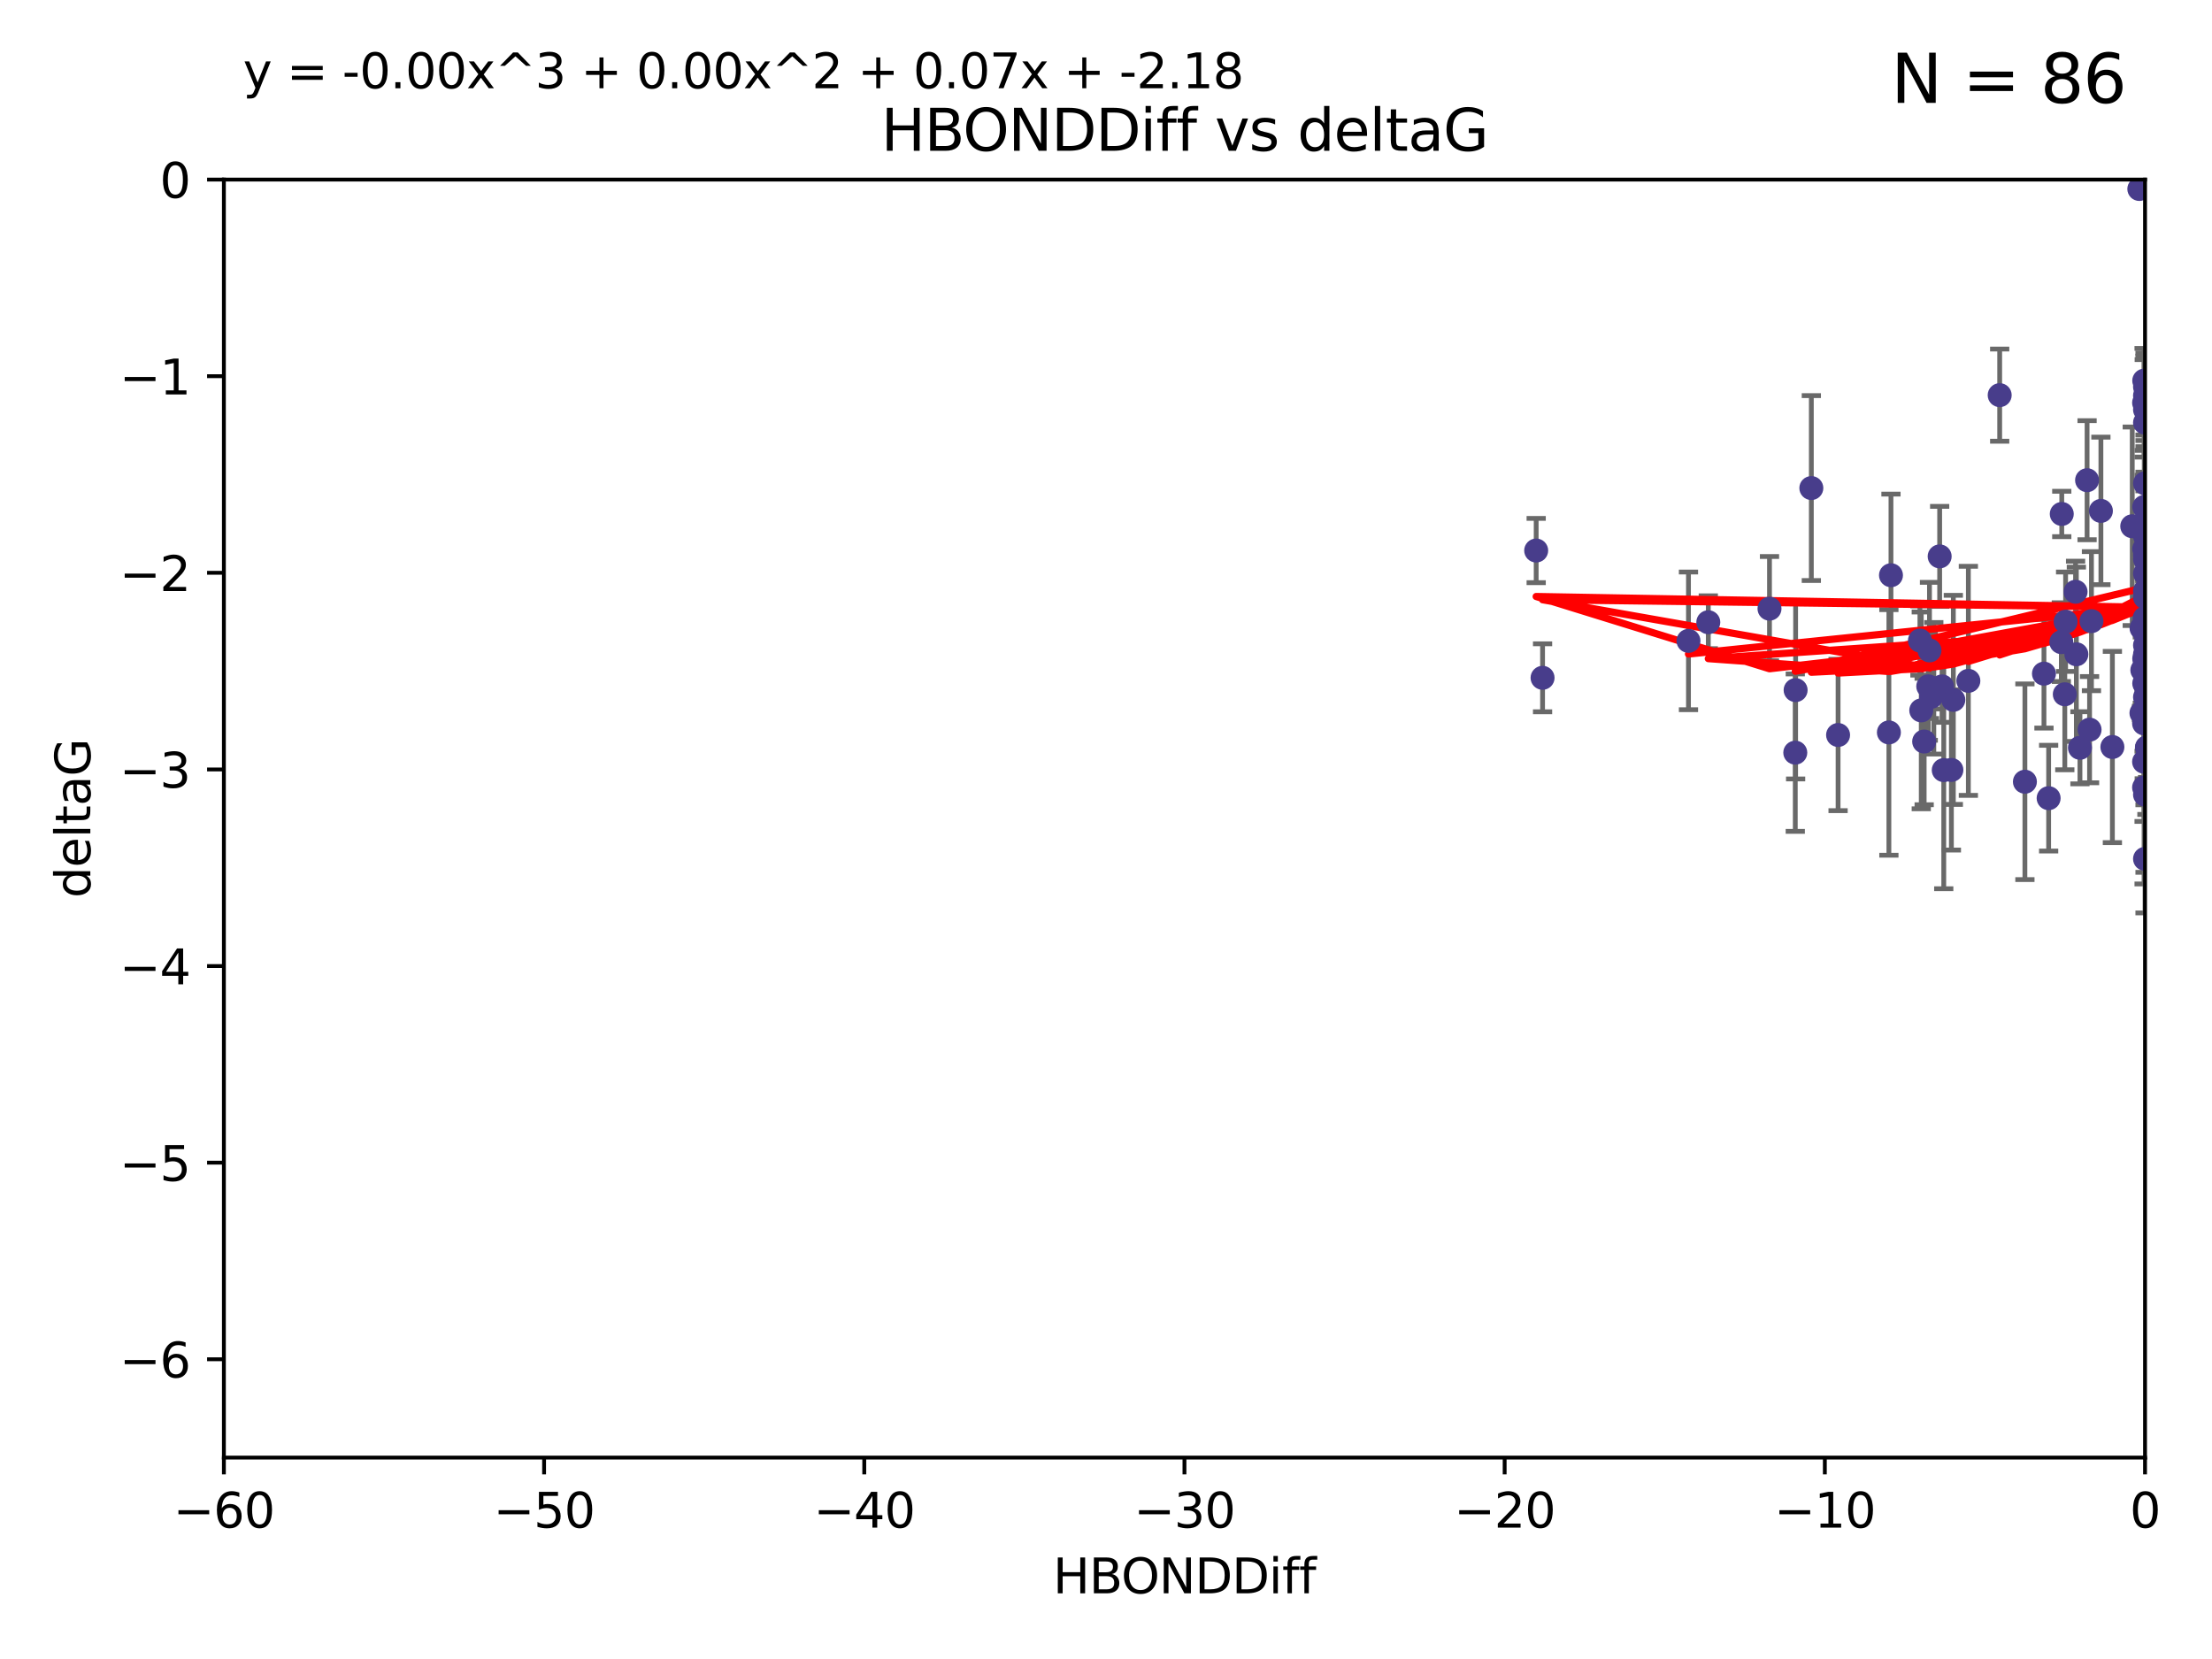 <?xml version="1.0" encoding="utf-8" standalone="no"?>
<!DOCTYPE svg PUBLIC "-//W3C//DTD SVG 1.1//EN"
  "http://www.w3.org/Graphics/SVG/1.1/DTD/svg11.dtd">
<svg xmlns:xlink="http://www.w3.org/1999/xlink" width="460.8pt" height="345.6pt" viewBox="0 0 460.8 345.6" xmlns="http://www.w3.org/2000/svg" version="1.1">
 <defs>
  <style type="text/css">*{stroke-linejoin: round; stroke-linecap: butt}</style>
 </defs>
 <g id="figure_1">
  <g id="patch_1">
   <path d="M 0 345.6 
L 460.8 345.6 
L 460.8 0 
L 0 0 
z
" style="fill: #ffffff"/>
  </g>
  <g id="axes_1">
   <g id="patch_2">
    <path d="M 46.64 303.64 
L 446.85 303.64 
L 446.85 37.411 
L 46.64 37.411 
z
" style="fill: #ffffff"/>
   </g>
   <g id="PathCollection_1">
    <defs>
     <path id="md38696fb29" d="M 0 1.118 
C 0.297 1.118 0.581 1 0.791 0.791 
C 1 0.581 1.118 0.297 1.118 0 
C 1.118 -0.297 1 -0.581 0.791 -0.791 
C 0.581 -1 0.297 -1.118 0 -1.118 
C -0.297 -1.118 -0.581 -1 -0.791 -0.791 
C -1 -0.581 -1.118 -0.297 -1.118 0 
C -1.118 0.297 -1 0.581 -0.791 0.791 
C -0.581 1 -0.297 1.118 0 1.118 
z
" style="stroke: #483d8b"/>
    </defs>
    <g clip-path="url(#pd4198237c3)">
     <use xlink:href="#md38696fb29" x="401.69" y="142.976" style="fill: #483d8b; stroke: #483d8b"/>
     <use xlink:href="#md38696fb29" x="321.345" y="141.2" style="fill: #483d8b; stroke: #483d8b"/>
     <use xlink:href="#md38696fb29" x="446.85" y="111.678" style="fill: #483d8b; stroke: #483d8b"/>
     <use xlink:href="#md38696fb29" x="320.014" y="114.686" style="fill: #483d8b; stroke: #483d8b"/>
     <use xlink:href="#md38696fb29" x="368.618" y="126.796" style="fill: #483d8b; stroke: #483d8b"/>
     <use xlink:href="#md38696fb29" x="432.545" y="136.299" style="fill: #483d8b; stroke: #483d8b"/>
     <use xlink:href="#md38696fb29" x="355.87" y="129.623" style="fill: #483d8b; stroke: #483d8b"/>
     <use xlink:href="#md38696fb29" x="393.491" y="152.577" style="fill: #483d8b; stroke: #483d8b"/>
     <use xlink:href="#md38696fb29" x="446.85" y="138.221" style="fill: #483d8b; stroke: #483d8b"/>
     <use xlink:href="#md38696fb29" x="373.99" y="156.791" style="fill: #483d8b; stroke: #483d8b"/>
     <use xlink:href="#md38696fb29" x="446.85" y="116.503" style="fill: #483d8b; stroke: #483d8b"/>
     <use xlink:href="#md38696fb29" x="404.067" y="115.906" style="fill: #483d8b; stroke: #483d8b"/>
     <use xlink:href="#md38696fb29" x="435.296" y="152.002" style="fill: #483d8b; stroke: #483d8b"/>
     <use xlink:href="#md38696fb29" x="446.687" y="79.295" style="fill: #483d8b; stroke: #483d8b"/>
     <use xlink:href="#md38696fb29" x="446.122" y="130.853" style="fill: #483d8b; stroke: #483d8b"/>
     <use xlink:href="#md38696fb29" x="446.85" y="123.099" style="fill: #483d8b; stroke: #483d8b"/>
     <use xlink:href="#md38696fb29" x="425.795" y="140.334" style="fill: #483d8b; stroke: #483d8b"/>
     <use xlink:href="#md38696fb29" x="446.29" y="139.6" style="fill: #483d8b; stroke: #483d8b"/>
     <use xlink:href="#md38696fb29" x="446.85" y="131.987" style="fill: #483d8b; stroke: #483d8b"/>
     <use xlink:href="#md38696fb29" x="430.136" y="144.632" style="fill: #483d8b; stroke: #483d8b"/>
     <use xlink:href="#md38696fb29" x="446.686" y="137.216" style="fill: #483d8b; stroke: #483d8b"/>
     <use xlink:href="#md38696fb29" x="404.919" y="160.43" style="fill: #483d8b; stroke: #483d8b"/>
     <use xlink:href="#md38696fb29" x="377.334" y="101.672" style="fill: #483d8b; stroke: #483d8b"/>
     <use xlink:href="#md38696fb29" x="446.687" y="114.345" style="fill: #483d8b; stroke: #483d8b"/>
     <use xlink:href="#md38696fb29" x="444.187" y="109.627" style="fill: #483d8b; stroke: #483d8b"/>
     <use xlink:href="#md38696fb29" x="429.504" y="107.067" style="fill: #483d8b; stroke: #483d8b"/>
     <use xlink:href="#md38696fb29" x="446.687" y="105.606" style="fill: #483d8b; stroke: #483d8b"/>
     <use xlink:href="#md38696fb29" x="382.906" y="153.112" style="fill: #483d8b; stroke: #483d8b"/>
     <use xlink:href="#md38696fb29" x="399.955" y="133.439" style="fill: #483d8b; stroke: #483d8b"/>
     <use xlink:href="#md38696fb29" x="446.85" y="178.912" style="fill: #483d8b; stroke: #483d8b"/>
     <use xlink:href="#md38696fb29" x="402.847" y="143.383" style="fill: #483d8b; stroke: #483d8b"/>
     <use xlink:href="#md38696fb29" x="406.511" y="160.394" style="fill: #483d8b; stroke: #483d8b"/>
     <use xlink:href="#md38696fb29" x="446.85" y="82.411" style="fill: #483d8b; stroke: #483d8b"/>
     <use xlink:href="#md38696fb29" x="393.924" y="119.831" style="fill: #483d8b; stroke: #483d8b"/>
     <use xlink:href="#md38696fb29" x="421.826" y="162.849" style="fill: #483d8b; stroke: #483d8b"/>
     <use xlink:href="#md38696fb29" x="430.303" y="129.513" style="fill: #483d8b; stroke: #483d8b"/>
     <use xlink:href="#md38696fb29" x="447.376" y="155.902" style="fill: #483d8b; stroke: #483d8b"/>
     <use xlink:href="#md38696fb29" x="464.113" y="121.833" style="fill: #483d8b; stroke: #483d8b"/>
     <use xlink:href="#md38696fb29" x="374.061" y="143.763" style="fill: #483d8b; stroke: #483d8b"/>
     <use xlink:href="#md38696fb29" x="446.104" y="148.537" style="fill: #483d8b; stroke: #483d8b"/>
     <use xlink:href="#md38696fb29" x="402.293" y="145.16" style="fill: #483d8b; stroke: #483d8b"/>
     <use xlink:href="#md38696fb29" x="445.661" y="39.369" style="fill: #483d8b; stroke: #483d8b"/>
     <use xlink:href="#md38696fb29" x="458.075" y="146.652" style="fill: #483d8b; stroke: #483d8b"/>
     <use xlink:href="#md38696fb29" x="446.85" y="119.481" style="fill: #483d8b; stroke: #483d8b"/>
     <use xlink:href="#md38696fb29" x="434.777" y="100.035" style="fill: #483d8b; stroke: #483d8b"/>
     <use xlink:href="#md38696fb29" x="447.242" y="155.675" style="fill: #483d8b; stroke: #483d8b"/>
     <use xlink:href="#md38696fb29" x="446.768" y="128.81" style="fill: #483d8b; stroke: #483d8b"/>
     <use xlink:href="#md38696fb29" x="429.414" y="133.77" style="fill: #483d8b; stroke: #483d8b"/>
     <use xlink:href="#md38696fb29" x="493.436" y="101.863" style="fill: #483d8b; stroke: #483d8b"/>
     <use xlink:href="#md38696fb29" x="446.85" y="109.782" style="fill: #483d8b; stroke: #483d8b"/>
     <use xlink:href="#md38696fb29" x="401.948" y="135.492" style="fill: #483d8b; stroke: #483d8b"/>
     <use xlink:href="#md38696fb29" x="446.85" y="145.232" style="fill: #483d8b; stroke: #483d8b"/>
     <use xlink:href="#md38696fb29" x="446.85" y="88.043" style="fill: #483d8b; stroke: #483d8b"/>
     <use xlink:href="#md38696fb29" x="426.769" y="166.274" style="fill: #483d8b; stroke: #483d8b"/>
     <use xlink:href="#md38696fb29" x="433.292" y="155.779" style="fill: #483d8b; stroke: #483d8b"/>
     <use xlink:href="#md38696fb29" x="446.654" y="150.706" style="fill: #483d8b; stroke: #483d8b"/>
     <use xlink:href="#md38696fb29" x="446.85" y="85.336" style="fill: #483d8b; stroke: #483d8b"/>
     <use xlink:href="#md38696fb29" x="406.915" y="145.792" style="fill: #483d8b; stroke: #483d8b"/>
     <use xlink:href="#md38696fb29" x="440.049" y="155.616" style="fill: #483d8b; stroke: #483d8b"/>
     <use xlink:href="#md38696fb29" x="446.85" y="109.576" style="fill: #483d8b; stroke: #483d8b"/>
     <use xlink:href="#md38696fb29" x="351.739" y="133.503" style="fill: #483d8b; stroke: #483d8b"/>
     <use xlink:href="#md38696fb29" x="446.85" y="80.583" style="fill: #483d8b; stroke: #483d8b"/>
     <use xlink:href="#md38696fb29" x="446.654" y="83.898" style="fill: #483d8b; stroke: #483d8b"/>
     <use xlink:href="#md38696fb29" x="432.38" y="123.276" style="fill: #483d8b; stroke: #483d8b"/>
     <use xlink:href="#md38696fb29" x="400.234" y="147.986" style="fill: #483d8b; stroke: #483d8b"/>
     <use xlink:href="#md38696fb29" x="435.688" y="129.396" style="fill: #483d8b; stroke: #483d8b"/>
     <use xlink:href="#md38696fb29" x="446.85" y="142.565" style="fill: #483d8b; stroke: #483d8b"/>
     <use xlink:href="#md38696fb29" x="404.566" y="142.993" style="fill: #483d8b; stroke: #483d8b"/>
     <use xlink:href="#md38696fb29" x="446.85" y="165.532" style="fill: #483d8b; stroke: #483d8b"/>
     <use xlink:href="#md38696fb29" x="410.045" y="141.832" style="fill: #483d8b; stroke: #483d8b"/>
     <use xlink:href="#md38696fb29" x="446.85" y="124.398" style="fill: #483d8b; stroke: #483d8b"/>
     <use xlink:href="#md38696fb29" x="446.85" y="134.421" style="fill: #483d8b; stroke: #483d8b"/>
     <use xlink:href="#md38696fb29" x="437.657" y="106.429" style="fill: #483d8b; stroke: #483d8b"/>
     <use xlink:href="#md38696fb29" x="447.374" y="128.609" style="fill: #483d8b; stroke: #483d8b"/>
     <use xlink:href="#md38696fb29" x="416.571" y="82.316" style="fill: #483d8b; stroke: #483d8b"/>
     <use xlink:href="#md38696fb29" x="447.113" y="148.472" style="fill: #483d8b; stroke: #483d8b"/>
     <use xlink:href="#md38696fb29" x="446.85" y="147.764" style="fill: #483d8b; stroke: #483d8b"/>
     <use xlink:href="#md38696fb29" x="446.85" y="100.686" style="fill: #483d8b; stroke: #483d8b"/>
     <use xlink:href="#md38696fb29" x="446.85" y="136.299" style="fill: #483d8b; stroke: #483d8b"/>
     <use xlink:href="#md38696fb29" x="446.653" y="158.689" style="fill: #483d8b; stroke: #483d8b"/>
     <use xlink:href="#md38696fb29" x="447.298" y="145.797" style="fill: #483d8b; stroke: #483d8b"/>
     <use xlink:href="#md38696fb29" x="446.687" y="142.356" style="fill: #483d8b; stroke: #483d8b"/>
     <use xlink:href="#md38696fb29" x="446.85" y="115.697" style="fill: #483d8b; stroke: #483d8b"/>
     <use xlink:href="#md38696fb29" x="446.85" y="111.098" style="fill: #483d8b; stroke: #483d8b"/>
     <use xlink:href="#md38696fb29" x="446.654" y="164.044" style="fill: #483d8b; stroke: #483d8b"/>
     <use xlink:href="#md38696fb29" x="400.839" y="154.473" style="fill: #483d8b; stroke: #483d8b"/>
    </g>
   </g>
   <g id="matplotlib.axis_1">
    <g id="xtick_1">
     <g id="line2d_1">
      <defs>
       <path id="mb76efa499f" d="M 0 0 
L 0 3.5 
" style="stroke: #000000; stroke-width: 0.8"/>
      </defs>
      <g>
       <use xlink:href="#mb76efa499f" x="46.64" y="303.64" style="stroke: #000000; stroke-width: 0.8"/>
      </g>
     </g>
     <g id="text_1">
      <!-- −60 -->
      <g transform="translate(36.088 318.238)scale(0.1 -0.1)">
       <defs>
        <path id="DejaVuSans-2212" d="M 678 2272 
L 4684 2272 
L 4684 1741 
L 678 1741 
L 678 2272 
z
" transform="scale(0.016)"/>
        <path id="DejaVuSans-36" d="M 2113 2584 
Q 1688 2584 1439 2293 
Q 1191 2003 1191 1497 
Q 1191 994 1439 701 
Q 1688 409 2113 409 
Q 2538 409 2786 701 
Q 3034 994 3034 1497 
Q 3034 2003 2786 2293 
Q 2538 2584 2113 2584 
z
M 3366 4563 
L 3366 3988 
Q 3128 4100 2886 4159 
Q 2644 4219 2406 4219 
Q 1781 4219 1451 3797 
Q 1122 3375 1075 2522 
Q 1259 2794 1537 2939 
Q 1816 3084 2150 3084 
Q 2853 3084 3261 2657 
Q 3669 2231 3669 1497 
Q 3669 778 3244 343 
Q 2819 -91 2113 -91 
Q 1303 -91 875 529 
Q 447 1150 447 2328 
Q 447 3434 972 4092 
Q 1497 4750 2381 4750 
Q 2619 4750 2861 4703 
Q 3103 4656 3366 4563 
z
" transform="scale(0.016)"/>
        <path id="DejaVuSans-30" d="M 2034 4250 
Q 1547 4250 1301 3770 
Q 1056 3291 1056 2328 
Q 1056 1369 1301 889 
Q 1547 409 2034 409 
Q 2525 409 2770 889 
Q 3016 1369 3016 2328 
Q 3016 3291 2770 3770 
Q 2525 4250 2034 4250 
z
M 2034 4750 
Q 2819 4750 3233 4129 
Q 3647 3509 3647 2328 
Q 3647 1150 3233 529 
Q 2819 -91 2034 -91 
Q 1250 -91 836 529 
Q 422 1150 422 2328 
Q 422 3509 836 4129 
Q 1250 4750 2034 4750 
z
" transform="scale(0.016)"/>
       </defs>
       <use xlink:href="#DejaVuSans-2212"/>
       <use xlink:href="#DejaVuSans-36" x="83.789"/>
       <use xlink:href="#DejaVuSans-30" x="147.412"/>
      </g>
     </g>
    </g>
    <g id="xtick_2">
     <g id="line2d_2">
      <g>
       <use xlink:href="#mb76efa499f" x="113.342" y="303.64" style="stroke: #000000; stroke-width: 0.8"/>
      </g>
     </g>
     <g id="text_2">
      <!-- −50 -->
      <g transform="translate(102.789 318.238)scale(0.1 -0.1)">
       <defs>
        <path id="DejaVuSans-35" d="M 691 4666 
L 3169 4666 
L 3169 4134 
L 1269 4134 
L 1269 2991 
Q 1406 3038 1543 3061 
Q 1681 3084 1819 3084 
Q 2600 3084 3056 2656 
Q 3513 2228 3513 1497 
Q 3513 744 3044 326 
Q 2575 -91 1722 -91 
Q 1428 -91 1123 -41 
Q 819 9 494 109 
L 494 744 
Q 775 591 1075 516 
Q 1375 441 1709 441 
Q 2250 441 2565 725 
Q 2881 1009 2881 1497 
Q 2881 1984 2565 2268 
Q 2250 2553 1709 2553 
Q 1456 2553 1204 2497 
Q 953 2441 691 2322 
L 691 4666 
z
" transform="scale(0.016)"/>
       </defs>
       <use xlink:href="#DejaVuSans-2212"/>
       <use xlink:href="#DejaVuSans-35" x="83.789"/>
       <use xlink:href="#DejaVuSans-30" x="147.412"/>
      </g>
     </g>
    </g>
    <g id="xtick_3">
     <g id="line2d_3">
      <g>
       <use xlink:href="#mb76efa499f" x="180.043" y="303.64" style="stroke: #000000; stroke-width: 0.8"/>
      </g>
     </g>
     <g id="text_3">
      <!-- −40 -->
      <g transform="translate(169.491 318.238)scale(0.1 -0.1)">
       <defs>
        <path id="DejaVuSans-34" d="M 2419 4116 
L 825 1625 
L 2419 1625 
L 2419 4116 
z
M 2253 4666 
L 3047 4666 
L 3047 1625 
L 3713 1625 
L 3713 1100 
L 3047 1100 
L 3047 0 
L 2419 0 
L 2419 1100 
L 313 1100 
L 313 1709 
L 2253 4666 
z
" transform="scale(0.016)"/>
       </defs>
       <use xlink:href="#DejaVuSans-2212"/>
       <use xlink:href="#DejaVuSans-34" x="83.789"/>
       <use xlink:href="#DejaVuSans-30" x="147.412"/>
      </g>
     </g>
    </g>
    <g id="xtick_4">
     <g id="line2d_4">
      <g>
       <use xlink:href="#mb76efa499f" x="246.745" y="303.64" style="stroke: #000000; stroke-width: 0.8"/>
      </g>
     </g>
     <g id="text_4">
      <!-- −30 -->
      <g transform="translate(236.193 318.238)scale(0.1 -0.1)">
       <defs>
        <path id="DejaVuSans-33" d="M 2597 2516 
Q 3050 2419 3304 2112 
Q 3559 1806 3559 1356 
Q 3559 666 3084 287 
Q 2609 -91 1734 -91 
Q 1441 -91 1130 -33 
Q 819 25 488 141 
L 488 750 
Q 750 597 1062 519 
Q 1375 441 1716 441 
Q 2309 441 2620 675 
Q 2931 909 2931 1356 
Q 2931 1769 2642 2001 
Q 2353 2234 1838 2234 
L 1294 2234 
L 1294 2753 
L 1863 2753 
Q 2328 2753 2575 2939 
Q 2822 3125 2822 3475 
Q 2822 3834 2567 4026 
Q 2313 4219 1838 4219 
Q 1578 4219 1281 4162 
Q 984 4106 628 3988 
L 628 4550 
Q 988 4650 1302 4700 
Q 1616 4750 1894 4750 
Q 2613 4750 3031 4423 
Q 3450 4097 3450 3541 
Q 3450 3153 3228 2886 
Q 3006 2619 2597 2516 
z
" transform="scale(0.016)"/>
       </defs>
       <use xlink:href="#DejaVuSans-2212"/>
       <use xlink:href="#DejaVuSans-33" x="83.789"/>
       <use xlink:href="#DejaVuSans-30" x="147.412"/>
      </g>
     </g>
    </g>
    <g id="xtick_5">
     <g id="line2d_5">
      <g>
       <use xlink:href="#mb76efa499f" x="313.447" y="303.64" style="stroke: #000000; stroke-width: 0.8"/>
      </g>
     </g>
     <g id="text_5">
      <!-- −20 -->
      <g transform="translate(302.894 318.238)scale(0.1 -0.1)">
       <defs>
        <path id="DejaVuSans-32" d="M 1228 531 
L 3431 531 
L 3431 0 
L 469 0 
L 469 531 
Q 828 903 1448 1529 
Q 2069 2156 2228 2338 
Q 2531 2678 2651 2914 
Q 2772 3150 2772 3378 
Q 2772 3750 2511 3984 
Q 2250 4219 1831 4219 
Q 1534 4219 1204 4116 
Q 875 4013 500 3803 
L 500 4441 
Q 881 4594 1212 4672 
Q 1544 4750 1819 4750 
Q 2544 4750 2975 4387 
Q 3406 4025 3406 3419 
Q 3406 3131 3298 2873 
Q 3191 2616 2906 2266 
Q 2828 2175 2409 1742 
Q 1991 1309 1228 531 
z
" transform="scale(0.016)"/>
       </defs>
       <use xlink:href="#DejaVuSans-2212"/>
       <use xlink:href="#DejaVuSans-32" x="83.789"/>
       <use xlink:href="#DejaVuSans-30" x="147.412"/>
      </g>
     </g>
    </g>
    <g id="xtick_6">
     <g id="line2d_6">
      <g>
       <use xlink:href="#mb76efa499f" x="380.148" y="303.64" style="stroke: #000000; stroke-width: 0.8"/>
      </g>
     </g>
     <g id="text_6">
      <!-- −10 -->
      <g transform="translate(369.596 318.238)scale(0.1 -0.1)">
       <defs>
        <path id="DejaVuSans-31" d="M 794 531 
L 1825 531 
L 1825 4091 
L 703 3866 
L 703 4441 
L 1819 4666 
L 2450 4666 
L 2450 531 
L 3481 531 
L 3481 0 
L 794 0 
L 794 531 
z
" transform="scale(0.016)"/>
       </defs>
       <use xlink:href="#DejaVuSans-2212"/>
       <use xlink:href="#DejaVuSans-31" x="83.789"/>
       <use xlink:href="#DejaVuSans-30" x="147.412"/>
      </g>
     </g>
    </g>
    <g id="xtick_7">
     <g id="line2d_7">
      <g>
       <use xlink:href="#mb76efa499f" x="446.85" y="303.64" style="stroke: #000000; stroke-width: 0.8"/>
      </g>
     </g>
     <g id="text_7">
      <!-- 0 -->
      <g transform="translate(443.669 318.238)scale(0.1 -0.1)">
       <use xlink:href="#DejaVuSans-30"/>
      </g>
     </g>
    </g>
    <g id="text_8">
     <!-- HBONDDiff -->
     <g transform="translate(219.356 331.917)scale(0.1 -0.1)">
      <defs>
       <path id="DejaVuSans-48" d="M 628 4666 
L 1259 4666 
L 1259 2753 
L 3553 2753 
L 3553 4666 
L 4184 4666 
L 4184 0 
L 3553 0 
L 3553 2222 
L 1259 2222 
L 1259 0 
L 628 0 
L 628 4666 
z
" transform="scale(0.016)"/>
       <path id="DejaVuSans-42" d="M 1259 2228 
L 1259 519 
L 2272 519 
Q 2781 519 3026 730 
Q 3272 941 3272 1375 
Q 3272 1813 3026 2020 
Q 2781 2228 2272 2228 
L 1259 2228 
z
M 1259 4147 
L 1259 2741 
L 2194 2741 
Q 2656 2741 2882 2914 
Q 3109 3088 3109 3444 
Q 3109 3797 2882 3972 
Q 2656 4147 2194 4147 
L 1259 4147 
z
M 628 4666 
L 2241 4666 
Q 2963 4666 3353 4366 
Q 3744 4066 3744 3513 
Q 3744 3084 3544 2831 
Q 3344 2578 2956 2516 
Q 3422 2416 3680 2098 
Q 3938 1781 3938 1306 
Q 3938 681 3513 340 
Q 3088 0 2303 0 
L 628 0 
L 628 4666 
z
" transform="scale(0.016)"/>
       <path id="DejaVuSans-4f" d="M 2522 4238 
Q 1834 4238 1429 3725 
Q 1025 3213 1025 2328 
Q 1025 1447 1429 934 
Q 1834 422 2522 422 
Q 3209 422 3611 934 
Q 4013 1447 4013 2328 
Q 4013 3213 3611 3725 
Q 3209 4238 2522 4238 
z
M 2522 4750 
Q 3503 4750 4090 4092 
Q 4678 3434 4678 2328 
Q 4678 1225 4090 567 
Q 3503 -91 2522 -91 
Q 1538 -91 948 565 
Q 359 1222 359 2328 
Q 359 3434 948 4092 
Q 1538 4750 2522 4750 
z
" transform="scale(0.016)"/>
       <path id="DejaVuSans-4e" d="M 628 4666 
L 1478 4666 
L 3547 763 
L 3547 4666 
L 4159 4666 
L 4159 0 
L 3309 0 
L 1241 3903 
L 1241 0 
L 628 0 
L 628 4666 
z
" transform="scale(0.016)"/>
       <path id="DejaVuSans-44" d="M 1259 4147 
L 1259 519 
L 2022 519 
Q 2988 519 3436 956 
Q 3884 1394 3884 2338 
Q 3884 3275 3436 3711 
Q 2988 4147 2022 4147 
L 1259 4147 
z
M 628 4666 
L 1925 4666 
Q 3281 4666 3915 4102 
Q 4550 3538 4550 2338 
Q 4550 1131 3912 565 
Q 3275 0 1925 0 
L 628 0 
L 628 4666 
z
" transform="scale(0.016)"/>
       <path id="DejaVuSans-69" d="M 603 3500 
L 1178 3500 
L 1178 0 
L 603 0 
L 603 3500 
z
M 603 4863 
L 1178 4863 
L 1178 4134 
L 603 4134 
L 603 4863 
z
" transform="scale(0.016)"/>
       <path id="DejaVuSans-66" d="M 2375 4863 
L 2375 4384 
L 1825 4384 
Q 1516 4384 1395 4259 
Q 1275 4134 1275 3809 
L 1275 3500 
L 2222 3500 
L 2222 3053 
L 1275 3053 
L 1275 0 
L 697 0 
L 697 3053 
L 147 3053 
L 147 3500 
L 697 3500 
L 697 3744 
Q 697 4328 969 4595 
Q 1241 4863 1831 4863 
L 2375 4863 
z
" transform="scale(0.016)"/>
      </defs>
      <use xlink:href="#DejaVuSans-48"/>
      <use xlink:href="#DejaVuSans-42" x="75.195"/>
      <use xlink:href="#DejaVuSans-4f" x="142.049"/>
      <use xlink:href="#DejaVuSans-4e" x="220.76"/>
      <use xlink:href="#DejaVuSans-44" x="295.564"/>
      <use xlink:href="#DejaVuSans-44" x="372.566"/>
      <use xlink:href="#DejaVuSans-69" x="449.568"/>
      <use xlink:href="#DejaVuSans-66" x="477.352"/>
      <use xlink:href="#DejaVuSans-66" x="512.557"/>
     </g>
    </g>
   </g>
   <g id="matplotlib.axis_2">
    <g id="ytick_1">
     <g id="line2d_8">
      <defs>
       <path id="me9b33e8b4b" d="M 0 0 
L -3.5 0 
" style="stroke: #000000; stroke-width: 0.8"/>
      </defs>
      <g>
       <use xlink:href="#me9b33e8b4b" x="46.64" y="283.161" style="stroke: #000000; stroke-width: 0.8"/>
      </g>
     </g>
     <g id="text_9">
      <!-- −6 -->
      <g transform="translate(24.898 286.96)scale(0.1 -0.1)">
       <use xlink:href="#DejaVuSans-2212"/>
       <use xlink:href="#DejaVuSans-36" x="83.789"/>
      </g>
     </g>
    </g>
    <g id="ytick_2">
     <g id="line2d_9">
      <g>
       <use xlink:href="#me9b33e8b4b" x="46.64" y="242.203" style="stroke: #000000; stroke-width: 0.8"/>
      </g>
     </g>
     <g id="text_10">
      <!-- −5 -->
      <g transform="translate(24.898 246.002)scale(0.1 -0.1)">
       <use xlink:href="#DejaVuSans-2212"/>
       <use xlink:href="#DejaVuSans-35" x="83.789"/>
      </g>
     </g>
    </g>
    <g id="ytick_3">
     <g id="line2d_10">
      <g>
       <use xlink:href="#me9b33e8b4b" x="46.64" y="201.244" style="stroke: #000000; stroke-width: 0.8"/>
      </g>
     </g>
     <g id="text_11">
      <!-- −4 -->
      <g transform="translate(24.898 205.044)scale(0.1 -0.1)">
       <use xlink:href="#DejaVuSans-2212"/>
       <use xlink:href="#DejaVuSans-34" x="83.789"/>
      </g>
     </g>
    </g>
    <g id="ytick_4">
     <g id="line2d_11">
      <g>
       <use xlink:href="#me9b33e8b4b" x="46.64" y="160.286" style="stroke: #000000; stroke-width: 0.8"/>
      </g>
     </g>
     <g id="text_12">
      <!-- −3 -->
      <g transform="translate(24.898 164.085)scale(0.1 -0.1)">
       <use xlink:href="#DejaVuSans-2212"/>
       <use xlink:href="#DejaVuSans-33" x="83.789"/>
      </g>
     </g>
    </g>
    <g id="ytick_5">
     <g id="line2d_12">
      <g>
       <use xlink:href="#me9b33e8b4b" x="46.64" y="119.328" style="stroke: #000000; stroke-width: 0.8"/>
      </g>
     </g>
     <g id="text_13">
      <!-- −2 -->
      <g transform="translate(24.898 123.127)scale(0.1 -0.1)">
       <use xlink:href="#DejaVuSans-2212"/>
       <use xlink:href="#DejaVuSans-32" x="83.789"/>
      </g>
     </g>
    </g>
    <g id="ytick_6">
     <g id="line2d_13">
      <g>
       <use xlink:href="#me9b33e8b4b" x="46.64" y="78.369" style="stroke: #000000; stroke-width: 0.8"/>
      </g>
     </g>
     <g id="text_14">
      <!-- −1 -->
      <g transform="translate(24.898 82.169)scale(0.1 -0.1)">
       <use xlink:href="#DejaVuSans-2212"/>
       <use xlink:href="#DejaVuSans-31" x="83.789"/>
      </g>
     </g>
    </g>
    <g id="ytick_7">
     <g id="line2d_14">
      <g>
       <use xlink:href="#me9b33e8b4b" x="46.64" y="37.411" style="stroke: #000000; stroke-width: 0.8"/>
      </g>
     </g>
     <g id="text_15">
      <!-- 0 -->
      <g transform="translate(33.278 41.21)scale(0.1 -0.1)">
       <use xlink:href="#DejaVuSans-30"/>
      </g>
     </g>
    </g>
    <g id="text_16">
     <!-- deltaG -->
     <g transform="translate(18.818 187.064)rotate(-90)scale(0.1 -0.1)">
      <defs>
       <path id="DejaVuSans-64" d="M 2906 2969 
L 2906 4863 
L 3481 4863 
L 3481 0 
L 2906 0 
L 2906 525 
Q 2725 213 2448 61 
Q 2172 -91 1784 -91 
Q 1150 -91 751 415 
Q 353 922 353 1747 
Q 353 2572 751 3078 
Q 1150 3584 1784 3584 
Q 2172 3584 2448 3432 
Q 2725 3281 2906 2969 
z
M 947 1747 
Q 947 1113 1208 752 
Q 1469 391 1925 391 
Q 2381 391 2643 752 
Q 2906 1113 2906 1747 
Q 2906 2381 2643 2742 
Q 2381 3103 1925 3103 
Q 1469 3103 1208 2742 
Q 947 2381 947 1747 
z
" transform="scale(0.016)"/>
       <path id="DejaVuSans-65" d="M 3597 1894 
L 3597 1613 
L 953 1613 
Q 991 1019 1311 708 
Q 1631 397 2203 397 
Q 2534 397 2845 478 
Q 3156 559 3463 722 
L 3463 178 
Q 3153 47 2828 -22 
Q 2503 -91 2169 -91 
Q 1331 -91 842 396 
Q 353 884 353 1716 
Q 353 2575 817 3079 
Q 1281 3584 2069 3584 
Q 2775 3584 3186 3129 
Q 3597 2675 3597 1894 
z
M 3022 2063 
Q 3016 2534 2758 2815 
Q 2500 3097 2075 3097 
Q 1594 3097 1305 2825 
Q 1016 2553 972 2059 
L 3022 2063 
z
" transform="scale(0.016)"/>
       <path id="DejaVuSans-6c" d="M 603 4863 
L 1178 4863 
L 1178 0 
L 603 0 
L 603 4863 
z
" transform="scale(0.016)"/>
       <path id="DejaVuSans-74" d="M 1172 4494 
L 1172 3500 
L 2356 3500 
L 2356 3053 
L 1172 3053 
L 1172 1153 
Q 1172 725 1289 603 
Q 1406 481 1766 481 
L 2356 481 
L 2356 0 
L 1766 0 
Q 1100 0 847 248 
Q 594 497 594 1153 
L 594 3053 
L 172 3053 
L 172 3500 
L 594 3500 
L 594 4494 
L 1172 4494 
z
" transform="scale(0.016)"/>
       <path id="DejaVuSans-61" d="M 2194 1759 
Q 1497 1759 1228 1600 
Q 959 1441 959 1056 
Q 959 750 1161 570 
Q 1363 391 1709 391 
Q 2188 391 2477 730 
Q 2766 1069 2766 1631 
L 2766 1759 
L 2194 1759 
z
M 3341 1997 
L 3341 0 
L 2766 0 
L 2766 531 
Q 2569 213 2275 61 
Q 1981 -91 1556 -91 
Q 1019 -91 701 211 
Q 384 513 384 1019 
Q 384 1609 779 1909 
Q 1175 2209 1959 2209 
L 2766 2209 
L 2766 2266 
Q 2766 2663 2505 2880 
Q 2244 3097 1772 3097 
Q 1472 3097 1187 3025 
Q 903 2953 641 2809 
L 641 3341 
Q 956 3463 1253 3523 
Q 1550 3584 1831 3584 
Q 2591 3584 2966 3190 
Q 3341 2797 3341 1997 
z
" transform="scale(0.016)"/>
       <path id="DejaVuSans-47" d="M 3809 666 
L 3809 1919 
L 2778 1919 
L 2778 2438 
L 4434 2438 
L 4434 434 
Q 4069 175 3628 42 
Q 3188 -91 2688 -91 
Q 1594 -91 976 548 
Q 359 1188 359 2328 
Q 359 3472 976 4111 
Q 1594 4750 2688 4750 
Q 3144 4750 3555 4637 
Q 3966 4525 4313 4306 
L 4313 3634 
Q 3963 3931 3569 4081 
Q 3175 4231 2741 4231 
Q 1884 4231 1454 3753 
Q 1025 3275 1025 2328 
Q 1025 1384 1454 906 
Q 1884 428 2741 428 
Q 3075 428 3337 486 
Q 3600 544 3809 666 
z
" transform="scale(0.016)"/>
      </defs>
      <use xlink:href="#DejaVuSans-64"/>
      <use xlink:href="#DejaVuSans-65" x="63.477"/>
      <use xlink:href="#DejaVuSans-6c" x="125"/>
      <use xlink:href="#DejaVuSans-74" x="152.783"/>
      <use xlink:href="#DejaVuSans-61" x="191.992"/>
      <use xlink:href="#DejaVuSans-47" x="253.271"/>
     </g>
    </g>
   </g>
   <g id="LineCollection_1">
    <path d="M 401.69 154.212 
L 401.69 131.739 
" clip-path="url(#pd4198237c3)" style="fill: none; stroke: #696969"/>
    <path d="M 321.345 148.281 
L 321.345 134.119 
" clip-path="url(#pd4198237c3)" style="fill: none; stroke: #696969"/>
    <path d="M 446.85 121.104 
L 446.85 102.252 
" clip-path="url(#pd4198237c3)" style="fill: none; stroke: #696969"/>
    <path d="M 320.014 121.38 
L 320.014 107.992 
" clip-path="url(#pd4198237c3)" style="fill: none; stroke: #696969"/>
    <path d="M 368.618 137.661 
L 368.618 115.93 
" clip-path="url(#pd4198237c3)" style="fill: none; stroke: #696969"/>
    <path d="M 432.545 154.458 
L 432.545 118.141 
" clip-path="url(#pd4198237c3)" style="fill: none; stroke: #696969"/>
    <path d="M 355.87 135.124 
L 355.87 124.122 
" clip-path="url(#pd4198237c3)" style="fill: none; stroke: #696969"/>
    <path d="M 393.491 178.156 
L 393.491 126.998 
" clip-path="url(#pd4198237c3)" style="fill: none; stroke: #696969"/>
    <path d="M 446.85 155.528 
L 446.85 120.915 
" clip-path="url(#pd4198237c3)" style="fill: none; stroke: #696969"/>
    <path d="M 373.99 173.188 
L 373.99 140.395 
" clip-path="url(#pd4198237c3)" style="fill: none; stroke: #696969"/>
    <path d="M 446.85 120.121 
L 446.85 112.886 
" clip-path="url(#pd4198237c3)" style="fill: none; stroke: #696969"/>
    <path d="M 404.067 126.326 
L 404.067 105.486 
" clip-path="url(#pd4198237c3)" style="fill: none; stroke: #696969"/>
    <path d="M 435.296 163.064 
L 435.296 140.941 
" clip-path="url(#pd4198237c3)" style="fill: none; stroke: #696969"/>
    <path d="M 446.687 83.677 
L 446.687 74.913 
" clip-path="url(#pd4198237c3)" style="fill: none; stroke: #696969"/>
    <path d="M 446.122 149.002 
L 446.122 112.704 
" clip-path="url(#pd4198237c3)" style="fill: none; stroke: #696969"/>
    <path d="M 446.85 134.473 
L 446.85 111.726 
" clip-path="url(#pd4198237c3)" style="fill: none; stroke: #696969"/>
    <path d="M 425.795 151.671 
L 425.795 128.998 
" clip-path="url(#pd4198237c3)" style="fill: none; stroke: #696969"/>
    <path d="M 446.29 146.484 
L 446.29 132.715 
" clip-path="url(#pd4198237c3)" style="fill: none; stroke: #696969"/>
    <path d="M 446.85 133.795 
L 446.85 130.178 
" clip-path="url(#pd4198237c3)" style="fill: none; stroke: #696969"/>
    <path d="M 430.136 160.359 
L 430.136 128.905 
" clip-path="url(#pd4198237c3)" style="fill: none; stroke: #696969"/>
    <path d="M 446.686 162.217 
L 446.686 112.215 
" clip-path="url(#pd4198237c3)" style="fill: none; stroke: #696969"/>
    <path d="M 404.919 185.137 
L 404.919 135.723 
" clip-path="url(#pd4198237c3)" style="fill: none; stroke: #696969"/>
    <path d="M 377.334 120.929 
L 377.334 82.414 
" clip-path="url(#pd4198237c3)" style="fill: none; stroke: #696969"/>
    <path d="M 446.687 129.675 
L 446.687 99.015 
" clip-path="url(#pd4198237c3)" style="fill: none; stroke: #696969"/>
    <path d="M 444.187 130.304 
L 444.187 88.951 
" clip-path="url(#pd4198237c3)" style="fill: none; stroke: #696969"/>
    <path d="M 429.504 111.796 
L 429.504 102.338 
" clip-path="url(#pd4198237c3)" style="fill: none; stroke: #696969"/>
    <path d="M 446.687 117.39 
L 446.687 93.821 
" clip-path="url(#pd4198237c3)" style="fill: none; stroke: #696969"/>
    <path d="M 382.906 168.873 
L 382.906 137.352 
" clip-path="url(#pd4198237c3)" style="fill: none; stroke: #696969"/>
    <path d="M 399.955 140.646 
L 399.955 126.231 
" clip-path="url(#pd4198237c3)" style="fill: none; stroke: #696969"/>
    <path d="M 446.85 190.172 
L 446.85 167.652 
" clip-path="url(#pd4198237c3)" style="fill: none; stroke: #696969"/>
    <path d="M 402.847 157.083 
L 402.847 129.683 
" clip-path="url(#pd4198237c3)" style="fill: none; stroke: #696969"/>
    <path d="M 406.511 177.083 
L 406.511 143.705 
" clip-path="url(#pd4198237c3)" style="fill: none; stroke: #696969"/>
    <path d="M 446.85 90.626 
L 446.85 74.195 
" clip-path="url(#pd4198237c3)" style="fill: none; stroke: #696969"/>
    <path d="M 393.924 136.731 
L 393.924 102.932 
" clip-path="url(#pd4198237c3)" style="fill: none; stroke: #696969"/>
    <path d="M 421.826 183.23 
L 421.826 142.469 
" clip-path="url(#pd4198237c3)" style="fill: none; stroke: #696969"/>
    <path d="M 430.303 139.864 
L 430.303 119.162 
" clip-path="url(#pd4198237c3)" style="fill: none; stroke: #696969"/>
    <path d="M 447.376 161.953 
L 447.376 149.851 
" clip-path="url(#pd4198237c3)" style="fill: none; stroke: #696969"/>
    <path clip-path="url(#pd4198237c3)" style="fill: none; stroke: #696969"/>
    <path d="M 374.061 162.268 
L 374.061 125.257 
" clip-path="url(#pd4198237c3)" style="fill: none; stroke: #696969"/>
    <path d="M 446.104 149.944 
L 446.104 147.129 
" clip-path="url(#pd4198237c3)" style="fill: none; stroke: #696969"/>
    <path d="M 402.293 147.68 
L 402.293 142.64 
" clip-path="url(#pd4198237c3)" style="fill: none; stroke: #696969"/>
    <path d="M 445.661 39.602 
L 445.661 39.135 
" clip-path="url(#pd4198237c3)" style="fill: none; stroke: #696969"/>
    <path d="M 458.075 154.433 
L 458.075 138.872 
" clip-path="url(#pd4198237c3)" style="fill: none; stroke: #696969"/>
    <path d="M 446.85 130.436 
L 446.85 108.526 
" clip-path="url(#pd4198237c3)" style="fill: none; stroke: #696969"/>
    <path d="M 434.777 112.436 
L 434.777 87.634 
" clip-path="url(#pd4198237c3)" style="fill: none; stroke: #696969"/>
    <path d="M 447.242 169.66 
L 447.242 141.689 
" clip-path="url(#pd4198237c3)" style="fill: none; stroke: #696969"/>
    <path d="M 446.768 150.981 
L 446.768 106.639 
" clip-path="url(#pd4198237c3)" style="fill: none; stroke: #696969"/>
    <path d="M 429.414 141.973 
L 429.414 125.567 
" clip-path="url(#pd4198237c3)" style="fill: none; stroke: #696969"/>
    <path clip-path="url(#pd4198237c3)" style="fill: none; stroke: #696969"/>
    <path d="M 446.85 127.796 
L 446.85 91.769 
" clip-path="url(#pd4198237c3)" style="fill: none; stroke: #696969"/>
    <path d="M 401.948 149.672 
L 401.948 121.312 
" clip-path="url(#pd4198237c3)" style="fill: none; stroke: #696969"/>
    <path d="M 446.85 162.532 
L 446.85 127.933 
" clip-path="url(#pd4198237c3)" style="fill: none; stroke: #696969"/>
    <path d="M 446.85 93.058 
L 446.85 83.028 
" clip-path="url(#pd4198237c3)" style="fill: none; stroke: #696969"/>
    <path d="M 426.769 177.289 
L 426.769 155.259 
" clip-path="url(#pd4198237c3)" style="fill: none; stroke: #696969"/>
    <path d="M 433.292 163.291 
L 433.292 148.267 
" clip-path="url(#pd4198237c3)" style="fill: none; stroke: #696969"/>
    <path d="M 446.654 156.488 
L 446.654 144.924 
" clip-path="url(#pd4198237c3)" style="fill: none; stroke: #696969"/>
    <path d="M 446.85 86.345 
L 446.85 84.327 
" clip-path="url(#pd4198237c3)" style="fill: none; stroke: #696969"/>
    <path d="M 406.915 167.572 
L 406.915 124.013 
" clip-path="url(#pd4198237c3)" style="fill: none; stroke: #696969"/>
    <path d="M 440.049 175.535 
L 440.049 135.698 
" clip-path="url(#pd4198237c3)" style="fill: none; stroke: #696969"/>
    <path d="M 446.85 111.422 
L 446.85 107.729 
" clip-path="url(#pd4198237c3)" style="fill: none; stroke: #696969"/>
    <path d="M 351.739 147.846 
L 351.739 119.159 
" clip-path="url(#pd4198237c3)" style="fill: none; stroke: #696969"/>
    <path d="M 446.85 87.623 
L 446.85 73.544 
" clip-path="url(#pd4198237c3)" style="fill: none; stroke: #696969"/>
    <path d="M 446.654 95.218 
L 446.654 72.577 
" clip-path="url(#pd4198237c3)" style="fill: none; stroke: #696969"/>
    <path d="M 432.38 129.643 
L 432.38 116.908 
" clip-path="url(#pd4198237c3)" style="fill: none; stroke: #696969"/>
    <path d="M 400.234 168.484 
L 400.234 127.489 
" clip-path="url(#pd4198237c3)" style="fill: none; stroke: #696969"/>
    <path d="M 435.688 143.881 
L 435.688 114.912 
" clip-path="url(#pd4198237c3)" style="fill: none; stroke: #696969"/>
    <path d="M 446.85 150.115 
L 446.85 135.016 
" clip-path="url(#pd4198237c3)" style="fill: none; stroke: #696969"/>
    <path d="M 404.566 150.47 
L 404.566 135.515 
" clip-path="url(#pd4198237c3)" style="fill: none; stroke: #696969"/>
    <path d="M 446.85 181.724 
L 446.85 149.34 
" clip-path="url(#pd4198237c3)" style="fill: none; stroke: #696969"/>
    <path d="M 410.045 165.691 
L 410.045 117.972 
" clip-path="url(#pd4198237c3)" style="fill: none; stroke: #696969"/>
    <path d="M 446.85 139.598 
L 446.85 109.198 
" clip-path="url(#pd4198237c3)" style="fill: none; stroke: #696969"/>
    <path d="M 446.85 148.239 
L 446.85 120.604 
" clip-path="url(#pd4198237c3)" style="fill: none; stroke: #696969"/>
    <path d="M 437.657 121.79 
L 437.657 91.068 
" clip-path="url(#pd4198237c3)" style="fill: none; stroke: #696969"/>
    <path d="M 447.374 135.162 
L 447.374 122.055 
" clip-path="url(#pd4198237c3)" style="fill: none; stroke: #696969"/>
    <path d="M 416.571 91.914 
L 416.571 72.718 
" clip-path="url(#pd4198237c3)" style="fill: none; stroke: #696969"/>
    <path d="M 447.113 160.026 
L 447.113 136.918 
" clip-path="url(#pd4198237c3)" style="fill: none; stroke: #696969"/>
    <path d="M 446.85 158.254 
L 446.85 137.274 
" clip-path="url(#pd4198237c3)" style="fill: none; stroke: #696969"/>
    <path d="M 446.85 119.114 
L 446.85 82.257 
" clip-path="url(#pd4198237c3)" style="fill: none; stroke: #696969"/>
    <path d="M 446.85 151.614 
L 446.85 120.984 
" clip-path="url(#pd4198237c3)" style="fill: none; stroke: #696969"/>
    <path d="M 446.653 171.119 
L 446.653 146.259 
" clip-path="url(#pd4198237c3)" style="fill: none; stroke: #696969"/>
    <path d="M 447.298 157.216 
L 447.298 134.377 
" clip-path="url(#pd4198237c3)" style="fill: none; stroke: #696969"/>
    <path d="M 446.687 148.575 
L 446.687 136.137 
" clip-path="url(#pd4198237c3)" style="fill: none; stroke: #696969"/>
    <path d="M 446.85 133.031 
L 446.85 98.363 
" clip-path="url(#pd4198237c3)" style="fill: none; stroke: #696969"/>
    <path d="M 446.85 122.846 
L 446.85 99.349 
" clip-path="url(#pd4198237c3)" style="fill: none; stroke: #696969"/>
    <path d="M 446.654 184.14 
L 446.654 143.947 
" clip-path="url(#pd4198237c3)" style="fill: none; stroke: #696969"/>
    <path d="M 400.839 167.641 
L 400.839 141.306 
" clip-path="url(#pd4198237c3)" style="fill: none; stroke: #696969"/>
   </g>
   <g id="line2d_15">
    <defs>
     <path id="m44f8b3e20e" d="M 2 0 
L -2 -0 
" style="stroke: #696969"/>
    </defs>
    <g clip-path="url(#pd4198237c3)">
     <use xlink:href="#m44f8b3e20e" x="401.69" y="154.212" style="fill: #696969; stroke: #696969"/>
     <use xlink:href="#m44f8b3e20e" x="321.345" y="148.281" style="fill: #696969; stroke: #696969"/>
     <use xlink:href="#m44f8b3e20e" x="446.85" y="121.104" style="fill: #696969; stroke: #696969"/>
     <use xlink:href="#m44f8b3e20e" x="320.014" y="121.38" style="fill: #696969; stroke: #696969"/>
     <use xlink:href="#m44f8b3e20e" x="368.618" y="137.661" style="fill: #696969; stroke: #696969"/>
     <use xlink:href="#m44f8b3e20e" x="432.545" y="154.458" style="fill: #696969; stroke: #696969"/>
     <use xlink:href="#m44f8b3e20e" x="355.87" y="135.124" style="fill: #696969; stroke: #696969"/>
     <use xlink:href="#m44f8b3e20e" x="393.491" y="178.156" style="fill: #696969; stroke: #696969"/>
     <use xlink:href="#m44f8b3e20e" x="446.85" y="155.528" style="fill: #696969; stroke: #696969"/>
     <use xlink:href="#m44f8b3e20e" x="373.99" y="173.188" style="fill: #696969; stroke: #696969"/>
     <use xlink:href="#m44f8b3e20e" x="446.85" y="120.121" style="fill: #696969; stroke: #696969"/>
     <use xlink:href="#m44f8b3e20e" x="404.067" y="126.326" style="fill: #696969; stroke: #696969"/>
     <use xlink:href="#m44f8b3e20e" x="435.296" y="163.064" style="fill: #696969; stroke: #696969"/>
     <use xlink:href="#m44f8b3e20e" x="446.687" y="83.677" style="fill: #696969; stroke: #696969"/>
     <use xlink:href="#m44f8b3e20e" x="446.122" y="149.002" style="fill: #696969; stroke: #696969"/>
     <use xlink:href="#m44f8b3e20e" x="446.85" y="134.473" style="fill: #696969; stroke: #696969"/>
     <use xlink:href="#m44f8b3e20e" x="425.795" y="151.671" style="fill: #696969; stroke: #696969"/>
     <use xlink:href="#m44f8b3e20e" x="446.29" y="146.484" style="fill: #696969; stroke: #696969"/>
     <use xlink:href="#m44f8b3e20e" x="446.85" y="133.795" style="fill: #696969; stroke: #696969"/>
     <use xlink:href="#m44f8b3e20e" x="430.136" y="160.359" style="fill: #696969; stroke: #696969"/>
     <use xlink:href="#m44f8b3e20e" x="446.686" y="162.217" style="fill: #696969; stroke: #696969"/>
     <use xlink:href="#m44f8b3e20e" x="404.919" y="185.137" style="fill: #696969; stroke: #696969"/>
     <use xlink:href="#m44f8b3e20e" x="377.334" y="120.929" style="fill: #696969; stroke: #696969"/>
     <use xlink:href="#m44f8b3e20e" x="446.687" y="129.675" style="fill: #696969; stroke: #696969"/>
     <use xlink:href="#m44f8b3e20e" x="444.187" y="130.304" style="fill: #696969; stroke: #696969"/>
     <use xlink:href="#m44f8b3e20e" x="429.504" y="111.796" style="fill: #696969; stroke: #696969"/>
     <use xlink:href="#m44f8b3e20e" x="446.687" y="117.39" style="fill: #696969; stroke: #696969"/>
     <use xlink:href="#m44f8b3e20e" x="382.906" y="168.873" style="fill: #696969; stroke: #696969"/>
     <use xlink:href="#m44f8b3e20e" x="399.955" y="140.646" style="fill: #696969; stroke: #696969"/>
     <use xlink:href="#m44f8b3e20e" x="446.85" y="190.172" style="fill: #696969; stroke: #696969"/>
     <use xlink:href="#m44f8b3e20e" x="402.847" y="157.083" style="fill: #696969; stroke: #696969"/>
     <use xlink:href="#m44f8b3e20e" x="406.511" y="177.083" style="fill: #696969; stroke: #696969"/>
     <use xlink:href="#m44f8b3e20e" x="446.85" y="90.626" style="fill: #696969; stroke: #696969"/>
     <use xlink:href="#m44f8b3e20e" x="393.924" y="136.731" style="fill: #696969; stroke: #696969"/>
     <use xlink:href="#m44f8b3e20e" x="421.826" y="183.23" style="fill: #696969; stroke: #696969"/>
     <use xlink:href="#m44f8b3e20e" x="430.303" y="139.864" style="fill: #696969; stroke: #696969"/>
     <use xlink:href="#m44f8b3e20e" x="447.376" y="161.953" style="fill: #696969; stroke: #696969"/>
     <use xlink:href="#m44f8b3e20e" x="464.113" y="149.618" style="fill: #696969; stroke: #696969"/>
     <use xlink:href="#m44f8b3e20e" x="374.061" y="162.268" style="fill: #696969; stroke: #696969"/>
     <use xlink:href="#m44f8b3e20e" x="446.104" y="149.944" style="fill: #696969; stroke: #696969"/>
     <use xlink:href="#m44f8b3e20e" x="402.293" y="147.68" style="fill: #696969; stroke: #696969"/>
     <use xlink:href="#m44f8b3e20e" x="445.661" y="39.602" style="fill: #696969; stroke: #696969"/>
     <use xlink:href="#m44f8b3e20e" x="458.075" y="154.433" style="fill: #696969; stroke: #696969"/>
     <use xlink:href="#m44f8b3e20e" x="446.85" y="130.436" style="fill: #696969; stroke: #696969"/>
     <use xlink:href="#m44f8b3e20e" x="434.777" y="112.436" style="fill: #696969; stroke: #696969"/>
     <use xlink:href="#m44f8b3e20e" x="447.242" y="169.66" style="fill: #696969; stroke: #696969"/>
     <use xlink:href="#m44f8b3e20e" x="446.768" y="150.981" style="fill: #696969; stroke: #696969"/>
     <use xlink:href="#m44f8b3e20e" x="429.414" y="141.973" style="fill: #696969; stroke: #696969"/>
     <use xlink:href="#m44f8b3e20e" x="493.436" y="113.5" style="fill: #696969; stroke: #696969"/>
     <use xlink:href="#m44f8b3e20e" x="446.85" y="127.796" style="fill: #696969; stroke: #696969"/>
     <use xlink:href="#m44f8b3e20e" x="401.948" y="149.672" style="fill: #696969; stroke: #696969"/>
     <use xlink:href="#m44f8b3e20e" x="446.85" y="162.532" style="fill: #696969; stroke: #696969"/>
     <use xlink:href="#m44f8b3e20e" x="446.85" y="93.058" style="fill: #696969; stroke: #696969"/>
     <use xlink:href="#m44f8b3e20e" x="426.769" y="177.289" style="fill: #696969; stroke: #696969"/>
     <use xlink:href="#m44f8b3e20e" x="433.292" y="163.291" style="fill: #696969; stroke: #696969"/>
     <use xlink:href="#m44f8b3e20e" x="446.654" y="156.488" style="fill: #696969; stroke: #696969"/>
     <use xlink:href="#m44f8b3e20e" x="446.85" y="86.345" style="fill: #696969; stroke: #696969"/>
     <use xlink:href="#m44f8b3e20e" x="406.915" y="167.572" style="fill: #696969; stroke: #696969"/>
     <use xlink:href="#m44f8b3e20e" x="440.049" y="175.535" style="fill: #696969; stroke: #696969"/>
     <use xlink:href="#m44f8b3e20e" x="446.85" y="111.422" style="fill: #696969; stroke: #696969"/>
     <use xlink:href="#m44f8b3e20e" x="351.739" y="147.846" style="fill: #696969; stroke: #696969"/>
     <use xlink:href="#m44f8b3e20e" x="446.85" y="87.623" style="fill: #696969; stroke: #696969"/>
     <use xlink:href="#m44f8b3e20e" x="446.654" y="95.218" style="fill: #696969; stroke: #696969"/>
     <use xlink:href="#m44f8b3e20e" x="432.38" y="129.643" style="fill: #696969; stroke: #696969"/>
     <use xlink:href="#m44f8b3e20e" x="400.234" y="168.484" style="fill: #696969; stroke: #696969"/>
     <use xlink:href="#m44f8b3e20e" x="435.688" y="143.881" style="fill: #696969; stroke: #696969"/>
     <use xlink:href="#m44f8b3e20e" x="446.85" y="150.115" style="fill: #696969; stroke: #696969"/>
     <use xlink:href="#m44f8b3e20e" x="404.566" y="150.47" style="fill: #696969; stroke: #696969"/>
     <use xlink:href="#m44f8b3e20e" x="446.85" y="181.724" style="fill: #696969; stroke: #696969"/>
     <use xlink:href="#m44f8b3e20e" x="410.045" y="165.691" style="fill: #696969; stroke: #696969"/>
     <use xlink:href="#m44f8b3e20e" x="446.85" y="139.598" style="fill: #696969; stroke: #696969"/>
     <use xlink:href="#m44f8b3e20e" x="446.85" y="148.239" style="fill: #696969; stroke: #696969"/>
     <use xlink:href="#m44f8b3e20e" x="437.657" y="121.79" style="fill: #696969; stroke: #696969"/>
     <use xlink:href="#m44f8b3e20e" x="447.374" y="135.162" style="fill: #696969; stroke: #696969"/>
     <use xlink:href="#m44f8b3e20e" x="416.571" y="91.914" style="fill: #696969; stroke: #696969"/>
     <use xlink:href="#m44f8b3e20e" x="447.113" y="160.026" style="fill: #696969; stroke: #696969"/>
     <use xlink:href="#m44f8b3e20e" x="446.85" y="158.254" style="fill: #696969; stroke: #696969"/>
     <use xlink:href="#m44f8b3e20e" x="446.85" y="119.114" style="fill: #696969; stroke: #696969"/>
     <use xlink:href="#m44f8b3e20e" x="446.85" y="151.614" style="fill: #696969; stroke: #696969"/>
     <use xlink:href="#m44f8b3e20e" x="446.653" y="171.119" style="fill: #696969; stroke: #696969"/>
     <use xlink:href="#m44f8b3e20e" x="447.298" y="157.216" style="fill: #696969; stroke: #696969"/>
     <use xlink:href="#m44f8b3e20e" x="446.687" y="148.575" style="fill: #696969; stroke: #696969"/>
     <use xlink:href="#m44f8b3e20e" x="446.85" y="133.031" style="fill: #696969; stroke: #696969"/>
     <use xlink:href="#m44f8b3e20e" x="446.85" y="122.846" style="fill: #696969; stroke: #696969"/>
     <use xlink:href="#m44f8b3e20e" x="446.654" y="184.14" style="fill: #696969; stroke: #696969"/>
     <use xlink:href="#m44f8b3e20e" x="400.839" y="167.641" style="fill: #696969; stroke: #696969"/>
    </g>
   </g>
   <g id="line2d_16">
    <g clip-path="url(#pd4198237c3)">
     <use xlink:href="#m44f8b3e20e" x="401.69" y="131.739" style="fill: #696969; stroke: #696969"/>
     <use xlink:href="#m44f8b3e20e" x="321.345" y="134.119" style="fill: #696969; stroke: #696969"/>
     <use xlink:href="#m44f8b3e20e" x="446.85" y="102.252" style="fill: #696969; stroke: #696969"/>
     <use xlink:href="#m44f8b3e20e" x="320.014" y="107.992" style="fill: #696969; stroke: #696969"/>
     <use xlink:href="#m44f8b3e20e" x="368.618" y="115.93" style="fill: #696969; stroke: #696969"/>
     <use xlink:href="#m44f8b3e20e" x="432.545" y="118.141" style="fill: #696969; stroke: #696969"/>
     <use xlink:href="#m44f8b3e20e" x="355.87" y="124.122" style="fill: #696969; stroke: #696969"/>
     <use xlink:href="#m44f8b3e20e" x="393.491" y="126.998" style="fill: #696969; stroke: #696969"/>
     <use xlink:href="#m44f8b3e20e" x="446.85" y="120.915" style="fill: #696969; stroke: #696969"/>
     <use xlink:href="#m44f8b3e20e" x="373.99" y="140.395" style="fill: #696969; stroke: #696969"/>
     <use xlink:href="#m44f8b3e20e" x="446.85" y="112.886" style="fill: #696969; stroke: #696969"/>
     <use xlink:href="#m44f8b3e20e" x="404.067" y="105.486" style="fill: #696969; stroke: #696969"/>
     <use xlink:href="#m44f8b3e20e" x="435.296" y="140.941" style="fill: #696969; stroke: #696969"/>
     <use xlink:href="#m44f8b3e20e" x="446.687" y="74.913" style="fill: #696969; stroke: #696969"/>
     <use xlink:href="#m44f8b3e20e" x="446.122" y="112.704" style="fill: #696969; stroke: #696969"/>
     <use xlink:href="#m44f8b3e20e" x="446.85" y="111.726" style="fill: #696969; stroke: #696969"/>
     <use xlink:href="#m44f8b3e20e" x="425.795" y="128.998" style="fill: #696969; stroke: #696969"/>
     <use xlink:href="#m44f8b3e20e" x="446.29" y="132.715" style="fill: #696969; stroke: #696969"/>
     <use xlink:href="#m44f8b3e20e" x="446.85" y="130.178" style="fill: #696969; stroke: #696969"/>
     <use xlink:href="#m44f8b3e20e" x="430.136" y="128.905" style="fill: #696969; stroke: #696969"/>
     <use xlink:href="#m44f8b3e20e" x="446.686" y="112.215" style="fill: #696969; stroke: #696969"/>
     <use xlink:href="#m44f8b3e20e" x="404.919" y="135.723" style="fill: #696969; stroke: #696969"/>
     <use xlink:href="#m44f8b3e20e" x="377.334" y="82.414" style="fill: #696969; stroke: #696969"/>
     <use xlink:href="#m44f8b3e20e" x="446.687" y="99.015" style="fill: #696969; stroke: #696969"/>
     <use xlink:href="#m44f8b3e20e" x="444.187" y="88.951" style="fill: #696969; stroke: #696969"/>
     <use xlink:href="#m44f8b3e20e" x="429.504" y="102.338" style="fill: #696969; stroke: #696969"/>
     <use xlink:href="#m44f8b3e20e" x="446.687" y="93.821" style="fill: #696969; stroke: #696969"/>
     <use xlink:href="#m44f8b3e20e" x="382.906" y="137.352" style="fill: #696969; stroke: #696969"/>
     <use xlink:href="#m44f8b3e20e" x="399.955" y="126.231" style="fill: #696969; stroke: #696969"/>
     <use xlink:href="#m44f8b3e20e" x="446.85" y="167.652" style="fill: #696969; stroke: #696969"/>
     <use xlink:href="#m44f8b3e20e" x="402.847" y="129.683" style="fill: #696969; stroke: #696969"/>
     <use xlink:href="#m44f8b3e20e" x="406.511" y="143.705" style="fill: #696969; stroke: #696969"/>
     <use xlink:href="#m44f8b3e20e" x="446.85" y="74.195" style="fill: #696969; stroke: #696969"/>
     <use xlink:href="#m44f8b3e20e" x="393.924" y="102.932" style="fill: #696969; stroke: #696969"/>
     <use xlink:href="#m44f8b3e20e" x="421.826" y="142.469" style="fill: #696969; stroke: #696969"/>
     <use xlink:href="#m44f8b3e20e" x="430.303" y="119.162" style="fill: #696969; stroke: #696969"/>
     <use xlink:href="#m44f8b3e20e" x="447.376" y="149.851" style="fill: #696969; stroke: #696969"/>
     <use xlink:href="#m44f8b3e20e" x="464.113" y="94.049" style="fill: #696969; stroke: #696969"/>
     <use xlink:href="#m44f8b3e20e" x="374.061" y="125.257" style="fill: #696969; stroke: #696969"/>
     <use xlink:href="#m44f8b3e20e" x="446.104" y="147.129" style="fill: #696969; stroke: #696969"/>
     <use xlink:href="#m44f8b3e20e" x="402.293" y="142.64" style="fill: #696969; stroke: #696969"/>
     <use xlink:href="#m44f8b3e20e" x="445.661" y="39.135" style="fill: #696969; stroke: #696969"/>
     <use xlink:href="#m44f8b3e20e" x="458.075" y="138.872" style="fill: #696969; stroke: #696969"/>
     <use xlink:href="#m44f8b3e20e" x="446.85" y="108.526" style="fill: #696969; stroke: #696969"/>
     <use xlink:href="#m44f8b3e20e" x="434.777" y="87.634" style="fill: #696969; stroke: #696969"/>
     <use xlink:href="#m44f8b3e20e" x="447.242" y="141.689" style="fill: #696969; stroke: #696969"/>
     <use xlink:href="#m44f8b3e20e" x="446.768" y="106.639" style="fill: #696969; stroke: #696969"/>
     <use xlink:href="#m44f8b3e20e" x="429.414" y="125.567" style="fill: #696969; stroke: #696969"/>
     <use xlink:href="#m44f8b3e20e" x="493.436" y="90.226" style="fill: #696969; stroke: #696969"/>
     <use xlink:href="#m44f8b3e20e" x="446.85" y="91.769" style="fill: #696969; stroke: #696969"/>
     <use xlink:href="#m44f8b3e20e" x="401.948" y="121.312" style="fill: #696969; stroke: #696969"/>
     <use xlink:href="#m44f8b3e20e" x="446.85" y="127.933" style="fill: #696969; stroke: #696969"/>
     <use xlink:href="#m44f8b3e20e" x="446.85" y="83.028" style="fill: #696969; stroke: #696969"/>
     <use xlink:href="#m44f8b3e20e" x="426.769" y="155.259" style="fill: #696969; stroke: #696969"/>
     <use xlink:href="#m44f8b3e20e" x="433.292" y="148.267" style="fill: #696969; stroke: #696969"/>
     <use xlink:href="#m44f8b3e20e" x="446.654" y="144.924" style="fill: #696969; stroke: #696969"/>
     <use xlink:href="#m44f8b3e20e" x="446.85" y="84.327" style="fill: #696969; stroke: #696969"/>
     <use xlink:href="#m44f8b3e20e" x="406.915" y="124.013" style="fill: #696969; stroke: #696969"/>
     <use xlink:href="#m44f8b3e20e" x="440.049" y="135.698" style="fill: #696969; stroke: #696969"/>
     <use xlink:href="#m44f8b3e20e" x="446.85" y="107.729" style="fill: #696969; stroke: #696969"/>
     <use xlink:href="#m44f8b3e20e" x="351.739" y="119.159" style="fill: #696969; stroke: #696969"/>
     <use xlink:href="#m44f8b3e20e" x="446.85" y="73.544" style="fill: #696969; stroke: #696969"/>
     <use xlink:href="#m44f8b3e20e" x="446.654" y="72.577" style="fill: #696969; stroke: #696969"/>
     <use xlink:href="#m44f8b3e20e" x="432.38" y="116.908" style="fill: #696969; stroke: #696969"/>
     <use xlink:href="#m44f8b3e20e" x="400.234" y="127.489" style="fill: #696969; stroke: #696969"/>
     <use xlink:href="#m44f8b3e20e" x="435.688" y="114.912" style="fill: #696969; stroke: #696969"/>
     <use xlink:href="#m44f8b3e20e" x="446.85" y="135.016" style="fill: #696969; stroke: #696969"/>
     <use xlink:href="#m44f8b3e20e" x="404.566" y="135.515" style="fill: #696969; stroke: #696969"/>
     <use xlink:href="#m44f8b3e20e" x="446.85" y="149.34" style="fill: #696969; stroke: #696969"/>
     <use xlink:href="#m44f8b3e20e" x="410.045" y="117.972" style="fill: #696969; stroke: #696969"/>
     <use xlink:href="#m44f8b3e20e" x="446.85" y="109.198" style="fill: #696969; stroke: #696969"/>
     <use xlink:href="#m44f8b3e20e" x="446.85" y="120.604" style="fill: #696969; stroke: #696969"/>
     <use xlink:href="#m44f8b3e20e" x="437.657" y="91.068" style="fill: #696969; stroke: #696969"/>
     <use xlink:href="#m44f8b3e20e" x="447.374" y="122.055" style="fill: #696969; stroke: #696969"/>
     <use xlink:href="#m44f8b3e20e" x="416.571" y="72.718" style="fill: #696969; stroke: #696969"/>
     <use xlink:href="#m44f8b3e20e" x="447.113" y="136.918" style="fill: #696969; stroke: #696969"/>
     <use xlink:href="#m44f8b3e20e" x="446.85" y="137.274" style="fill: #696969; stroke: #696969"/>
     <use xlink:href="#m44f8b3e20e" x="446.85" y="82.257" style="fill: #696969; stroke: #696969"/>
     <use xlink:href="#m44f8b3e20e" x="446.85" y="120.984" style="fill: #696969; stroke: #696969"/>
     <use xlink:href="#m44f8b3e20e" x="446.653" y="146.259" style="fill: #696969; stroke: #696969"/>
     <use xlink:href="#m44f8b3e20e" x="447.298" y="134.377" style="fill: #696969; stroke: #696969"/>
     <use xlink:href="#m44f8b3e20e" x="446.687" y="136.137" style="fill: #696969; stroke: #696969"/>
     <use xlink:href="#m44f8b3e20e" x="446.85" y="98.363" style="fill: #696969; stroke: #696969"/>
     <use xlink:href="#m44f8b3e20e" x="446.85" y="99.349" style="fill: #696969; stroke: #696969"/>
     <use xlink:href="#m44f8b3e20e" x="446.654" y="143.947" style="fill: #696969; stroke: #696969"/>
     <use xlink:href="#m44f8b3e20e" x="400.839" y="141.306" style="fill: #696969; stroke: #696969"/>
    </g>
   </g>
   <g id="line2d_17">
    <path d="M 401.69 139.095 
L 321.345 124.936 
L 446.85 126.498 
L 320.014 124.264 
L 368.618 139.316 
L 432.545 131.937 
L 355.87 137.204 
L 393.491 139.893 
L 446.85 126.498 
L 373.99 139.832 
L 446.85 126.498 
L 404.067 138.774 
L 435.296 130.992 
L 446.687 126.567 
L 446.122 126.806 
L 446.85 126.498 
L 425.795 134.047 
L 446.29 126.735 
L 446.85 126.498 
L 430.136 132.724 
L 446.686 126.568 
L 404.919 138.65 
L 377.334 140.042 
L 446.687 126.567 
L 444.187 127.608 
L 429.504 132.924 
L 446.687 126.568 
L 382.906 140.208 
L 399.955 139.303 
L 446.85 126.498 
L 402.847 138.944 
L 406.511 138.404 
L 446.85 126.498 
L 393.924 139.863 
L 421.826 135.148 
L 430.303 132.671 
L 447.376 126.274 
L 461.8 119.361 
M 461.8 118.807 
L 374.061 139.837 
L 446.104 126.814 
L 402.293 139.017 
L 445.661 126.999 
L 458.075 121.34 
L 446.85 126.498 
L 434.777 131.174 
L 447.242 126.331 
L 446.768 126.533 
L 429.414 132.953 
L 461.8 116.428 
M 461.8 118.087 
L 446.85 126.498 
L 401.948 139.062 
L 446.85 126.498 
L 446.85 126.498 
L 426.769 133.761 
L 433.292 131.685 
L 446.654 126.581 
L 446.85 126.498 
L 406.915 138.339 
L 440.049 129.245 
L 446.85 126.498 
L 351.739 136.246 
L 446.85 126.498 
L 446.654 126.581 
L 432.38 131.992 
L 400.234 139.271 
L 435.688 130.853 
L 446.85 126.498 
L 404.566 138.702 
L 446.85 126.498 
L 410.045 137.795 
L 446.85 126.498 
L 446.85 126.498 
L 437.657 130.142 
L 447.374 126.275 
L 416.571 136.445 
L 447.113 126.386 
L 446.85 126.498 
L 446.85 126.498 
L 446.85 126.498 
L 446.653 126.582 
L 447.298 126.307 
L 446.687 126.567 
L 446.85 126.498 
L 446.85 126.498 
L 446.654 126.581 
L 400.839 139.2 
" clip-path="url(#pd4198237c3)" style="fill: none; stroke: #ff0000; stroke-width: 1.5; stroke-linecap: square"/>
   </g>
   <g id="line2d_18">
    <defs>
     <path id="m4bf0d3052d" d="M 0 2 
C 0.53 2 1.039 1.789 1.414 1.414 
C 1.789 1.039 2 0.53 2 0 
C 2 -0.53 1.789 -1.039 1.414 -1.414 
C 1.039 -1.789 0.53 -2 0 -2 
C -0.53 -2 -1.039 -1.789 -1.414 -1.414 
C -1.789 -1.039 -2 -0.53 -2 0 
C -2 0.53 -1.789 1.039 -1.414 1.414 
C -1.039 1.789 -0.53 2 0 2 
z
" style="stroke: #483d8b"/>
    </defs>
    <g clip-path="url(#pd4198237c3)">
     <use xlink:href="#m4bf0d3052d" x="401.69" y="142.976" style="fill: #483d8b; stroke: #483d8b"/>
     <use xlink:href="#m4bf0d3052d" x="321.345" y="141.2" style="fill: #483d8b; stroke: #483d8b"/>
     <use xlink:href="#m4bf0d3052d" x="446.85" y="111.678" style="fill: #483d8b; stroke: #483d8b"/>
     <use xlink:href="#m4bf0d3052d" x="320.014" y="114.686" style="fill: #483d8b; stroke: #483d8b"/>
     <use xlink:href="#m4bf0d3052d" x="368.618" y="126.796" style="fill: #483d8b; stroke: #483d8b"/>
     <use xlink:href="#m4bf0d3052d" x="432.545" y="136.299" style="fill: #483d8b; stroke: #483d8b"/>
     <use xlink:href="#m4bf0d3052d" x="355.87" y="129.623" style="fill: #483d8b; stroke: #483d8b"/>
     <use xlink:href="#m4bf0d3052d" x="393.491" y="152.577" style="fill: #483d8b; stroke: #483d8b"/>
     <use xlink:href="#m4bf0d3052d" x="446.85" y="138.221" style="fill: #483d8b; stroke: #483d8b"/>
     <use xlink:href="#m4bf0d3052d" x="373.99" y="156.791" style="fill: #483d8b; stroke: #483d8b"/>
     <use xlink:href="#m4bf0d3052d" x="446.85" y="116.503" style="fill: #483d8b; stroke: #483d8b"/>
     <use xlink:href="#m4bf0d3052d" x="404.067" y="115.906" style="fill: #483d8b; stroke: #483d8b"/>
     <use xlink:href="#m4bf0d3052d" x="435.296" y="152.002" style="fill: #483d8b; stroke: #483d8b"/>
     <use xlink:href="#m4bf0d3052d" x="446.687" y="79.295" style="fill: #483d8b; stroke: #483d8b"/>
     <use xlink:href="#m4bf0d3052d" x="446.122" y="130.853" style="fill: #483d8b; stroke: #483d8b"/>
     <use xlink:href="#m4bf0d3052d" x="446.85" y="123.099" style="fill: #483d8b; stroke: #483d8b"/>
     <use xlink:href="#m4bf0d3052d" x="425.795" y="140.334" style="fill: #483d8b; stroke: #483d8b"/>
     <use xlink:href="#m4bf0d3052d" x="446.29" y="139.6" style="fill: #483d8b; stroke: #483d8b"/>
     <use xlink:href="#m4bf0d3052d" x="446.85" y="131.987" style="fill: #483d8b; stroke: #483d8b"/>
     <use xlink:href="#m4bf0d3052d" x="430.136" y="144.632" style="fill: #483d8b; stroke: #483d8b"/>
     <use xlink:href="#m4bf0d3052d" x="446.686" y="137.216" style="fill: #483d8b; stroke: #483d8b"/>
     <use xlink:href="#m4bf0d3052d" x="404.919" y="160.43" style="fill: #483d8b; stroke: #483d8b"/>
     <use xlink:href="#m4bf0d3052d" x="377.334" y="101.672" style="fill: #483d8b; stroke: #483d8b"/>
     <use xlink:href="#m4bf0d3052d" x="446.687" y="114.345" style="fill: #483d8b; stroke: #483d8b"/>
     <use xlink:href="#m4bf0d3052d" x="444.187" y="109.627" style="fill: #483d8b; stroke: #483d8b"/>
     <use xlink:href="#m4bf0d3052d" x="429.504" y="107.067" style="fill: #483d8b; stroke: #483d8b"/>
     <use xlink:href="#m4bf0d3052d" x="446.687" y="105.606" style="fill: #483d8b; stroke: #483d8b"/>
     <use xlink:href="#m4bf0d3052d" x="382.906" y="153.112" style="fill: #483d8b; stroke: #483d8b"/>
     <use xlink:href="#m4bf0d3052d" x="399.955" y="133.439" style="fill: #483d8b; stroke: #483d8b"/>
     <use xlink:href="#m4bf0d3052d" x="446.85" y="178.912" style="fill: #483d8b; stroke: #483d8b"/>
     <use xlink:href="#m4bf0d3052d" x="402.847" y="143.383" style="fill: #483d8b; stroke: #483d8b"/>
     <use xlink:href="#m4bf0d3052d" x="406.511" y="160.394" style="fill: #483d8b; stroke: #483d8b"/>
     <use xlink:href="#m4bf0d3052d" x="446.85" y="82.411" style="fill: #483d8b; stroke: #483d8b"/>
     <use xlink:href="#m4bf0d3052d" x="393.924" y="119.831" style="fill: #483d8b; stroke: #483d8b"/>
     <use xlink:href="#m4bf0d3052d" x="421.826" y="162.849" style="fill: #483d8b; stroke: #483d8b"/>
     <use xlink:href="#m4bf0d3052d" x="430.303" y="129.513" style="fill: #483d8b; stroke: #483d8b"/>
     <use xlink:href="#m4bf0d3052d" x="447.376" y="155.902" style="fill: #483d8b; stroke: #483d8b"/>
     <use xlink:href="#m4bf0d3052d" x="464.113" y="121.833" style="fill: #483d8b; stroke: #483d8b"/>
     <use xlink:href="#m4bf0d3052d" x="374.061" y="143.763" style="fill: #483d8b; stroke: #483d8b"/>
     <use xlink:href="#m4bf0d3052d" x="446.104" y="148.537" style="fill: #483d8b; stroke: #483d8b"/>
     <use xlink:href="#m4bf0d3052d" x="402.293" y="145.16" style="fill: #483d8b; stroke: #483d8b"/>
     <use xlink:href="#m4bf0d3052d" x="445.661" y="39.369" style="fill: #483d8b; stroke: #483d8b"/>
     <use xlink:href="#m4bf0d3052d" x="458.075" y="146.652" style="fill: #483d8b; stroke: #483d8b"/>
     <use xlink:href="#m4bf0d3052d" x="446.85" y="119.481" style="fill: #483d8b; stroke: #483d8b"/>
     <use xlink:href="#m4bf0d3052d" x="434.777" y="100.035" style="fill: #483d8b; stroke: #483d8b"/>
     <use xlink:href="#m4bf0d3052d" x="447.242" y="155.675" style="fill: #483d8b; stroke: #483d8b"/>
     <use xlink:href="#m4bf0d3052d" x="446.768" y="128.81" style="fill: #483d8b; stroke: #483d8b"/>
     <use xlink:href="#m4bf0d3052d" x="429.414" y="133.77" style="fill: #483d8b; stroke: #483d8b"/>
     <use xlink:href="#m4bf0d3052d" x="493.436" y="101.863" style="fill: #483d8b; stroke: #483d8b"/>
     <use xlink:href="#m4bf0d3052d" x="446.85" y="109.782" style="fill: #483d8b; stroke: #483d8b"/>
     <use xlink:href="#m4bf0d3052d" x="401.948" y="135.492" style="fill: #483d8b; stroke: #483d8b"/>
     <use xlink:href="#m4bf0d3052d" x="446.85" y="145.232" style="fill: #483d8b; stroke: #483d8b"/>
     <use xlink:href="#m4bf0d3052d" x="446.85" y="88.043" style="fill: #483d8b; stroke: #483d8b"/>
     <use xlink:href="#m4bf0d3052d" x="426.769" y="166.274" style="fill: #483d8b; stroke: #483d8b"/>
     <use xlink:href="#m4bf0d3052d" x="433.292" y="155.779" style="fill: #483d8b; stroke: #483d8b"/>
     <use xlink:href="#m4bf0d3052d" x="446.654" y="150.706" style="fill: #483d8b; stroke: #483d8b"/>
     <use xlink:href="#m4bf0d3052d" x="446.85" y="85.336" style="fill: #483d8b; stroke: #483d8b"/>
     <use xlink:href="#m4bf0d3052d" x="406.915" y="145.792" style="fill: #483d8b; stroke: #483d8b"/>
     <use xlink:href="#m4bf0d3052d" x="440.049" y="155.616" style="fill: #483d8b; stroke: #483d8b"/>
     <use xlink:href="#m4bf0d3052d" x="446.85" y="109.576" style="fill: #483d8b; stroke: #483d8b"/>
     <use xlink:href="#m4bf0d3052d" x="351.739" y="133.503" style="fill: #483d8b; stroke: #483d8b"/>
     <use xlink:href="#m4bf0d3052d" x="446.85" y="80.583" style="fill: #483d8b; stroke: #483d8b"/>
     <use xlink:href="#m4bf0d3052d" x="446.654" y="83.898" style="fill: #483d8b; stroke: #483d8b"/>
     <use xlink:href="#m4bf0d3052d" x="432.38" y="123.276" style="fill: #483d8b; stroke: #483d8b"/>
     <use xlink:href="#m4bf0d3052d" x="400.234" y="147.986" style="fill: #483d8b; stroke: #483d8b"/>
     <use xlink:href="#m4bf0d3052d" x="435.688" y="129.396" style="fill: #483d8b; stroke: #483d8b"/>
     <use xlink:href="#m4bf0d3052d" x="446.85" y="142.565" style="fill: #483d8b; stroke: #483d8b"/>
     <use xlink:href="#m4bf0d3052d" x="404.566" y="142.993" style="fill: #483d8b; stroke: #483d8b"/>
     <use xlink:href="#m4bf0d3052d" x="446.85" y="165.532" style="fill: #483d8b; stroke: #483d8b"/>
     <use xlink:href="#m4bf0d3052d" x="410.045" y="141.832" style="fill: #483d8b; stroke: #483d8b"/>
     <use xlink:href="#m4bf0d3052d" x="446.85" y="124.398" style="fill: #483d8b; stroke: #483d8b"/>
     <use xlink:href="#m4bf0d3052d" x="446.85" y="134.421" style="fill: #483d8b; stroke: #483d8b"/>
     <use xlink:href="#m4bf0d3052d" x="437.657" y="106.429" style="fill: #483d8b; stroke: #483d8b"/>
     <use xlink:href="#m4bf0d3052d" x="447.374" y="128.609" style="fill: #483d8b; stroke: #483d8b"/>
     <use xlink:href="#m4bf0d3052d" x="416.571" y="82.316" style="fill: #483d8b; stroke: #483d8b"/>
     <use xlink:href="#m4bf0d3052d" x="447.113" y="148.472" style="fill: #483d8b; stroke: #483d8b"/>
     <use xlink:href="#m4bf0d3052d" x="446.85" y="147.764" style="fill: #483d8b; stroke: #483d8b"/>
     <use xlink:href="#m4bf0d3052d" x="446.85" y="100.686" style="fill: #483d8b; stroke: #483d8b"/>
     <use xlink:href="#m4bf0d3052d" x="446.85" y="136.299" style="fill: #483d8b; stroke: #483d8b"/>
     <use xlink:href="#m4bf0d3052d" x="446.653" y="158.689" style="fill: #483d8b; stroke: #483d8b"/>
     <use xlink:href="#m4bf0d3052d" x="447.298" y="145.797" style="fill: #483d8b; stroke: #483d8b"/>
     <use xlink:href="#m4bf0d3052d" x="446.687" y="142.356" style="fill: #483d8b; stroke: #483d8b"/>
     <use xlink:href="#m4bf0d3052d" x="446.85" y="115.697" style="fill: #483d8b; stroke: #483d8b"/>
     <use xlink:href="#m4bf0d3052d" x="446.85" y="111.098" style="fill: #483d8b; stroke: #483d8b"/>
     <use xlink:href="#m4bf0d3052d" x="446.654" y="164.044" style="fill: #483d8b; stroke: #483d8b"/>
     <use xlink:href="#m4bf0d3052d" x="400.839" y="154.473" style="fill: #483d8b; stroke: #483d8b"/>
    </g>
   </g>
   <g id="patch_3">
    <path d="M 46.64 303.64 
L 46.64 37.411 
" style="fill: none; stroke: #000000; stroke-width: 0.8; stroke-linejoin: miter; stroke-linecap: square"/>
   </g>
   <g id="patch_4">
    <path d="M 446.85 303.64 
L 446.85 37.411 
" style="fill: none; stroke: #000000; stroke-width: 0.8; stroke-linejoin: miter; stroke-linecap: square"/>
   </g>
   <g id="patch_5">
    <path d="M 46.64 303.64 
L 446.85 303.64 
" style="fill: none; stroke: #000000; stroke-width: 0.8; stroke-linejoin: miter; stroke-linecap: square"/>
   </g>
   <g id="patch_6">
    <path d="M 46.64 37.411 
L 446.85 37.411 
" style="fill: none; stroke: #000000; stroke-width: 0.8; stroke-linejoin: miter; stroke-linecap: square"/>
   </g>
   <g id="text_17">
    <!-- N = 86 -->
    <g transform="translate(393.929 21.426)scale(0.14 -0.14)">
     <defs>
      <path id="DejaVuSans-20" transform="scale(0.016)"/>
      <path id="DejaVuSans-3d" d="M 678 2906 
L 4684 2906 
L 4684 2381 
L 678 2381 
L 678 2906 
z
M 678 1631 
L 4684 1631 
L 4684 1100 
L 678 1100 
L 678 1631 
z
" transform="scale(0.016)"/>
      <path id="DejaVuSans-38" d="M 2034 2216 
Q 1584 2216 1326 1975 
Q 1069 1734 1069 1313 
Q 1069 891 1326 650 
Q 1584 409 2034 409 
Q 2484 409 2743 651 
Q 3003 894 3003 1313 
Q 3003 1734 2745 1975 
Q 2488 2216 2034 2216 
z
M 1403 2484 
Q 997 2584 770 2862 
Q 544 3141 544 3541 
Q 544 4100 942 4425 
Q 1341 4750 2034 4750 
Q 2731 4750 3128 4425 
Q 3525 4100 3525 3541 
Q 3525 3141 3298 2862 
Q 3072 2584 2669 2484 
Q 3125 2378 3379 2068 
Q 3634 1759 3634 1313 
Q 3634 634 3220 271 
Q 2806 -91 2034 -91 
Q 1263 -91 848 271 
Q 434 634 434 1313 
Q 434 1759 690 2068 
Q 947 2378 1403 2484 
z
M 1172 3481 
Q 1172 3119 1398 2916 
Q 1625 2713 2034 2713 
Q 2441 2713 2670 2916 
Q 2900 3119 2900 3481 
Q 2900 3844 2670 4047 
Q 2441 4250 2034 4250 
Q 1625 4250 1398 4047 
Q 1172 3844 1172 3481 
z
" transform="scale(0.016)"/>
     </defs>
     <use xlink:href="#DejaVuSans-4e"/>
     <use xlink:href="#DejaVuSans-20" x="74.805"/>
     <use xlink:href="#DejaVuSans-3d" x="106.592"/>
     <use xlink:href="#DejaVuSans-20" x="190.381"/>
     <use xlink:href="#DejaVuSans-38" x="222.168"/>
     <use xlink:href="#DejaVuSans-36" x="285.791"/>
    </g>
   </g>
   <g id="text_18">
    <!-- y = -0.00x^3 + 0.00x^2 + 0.07x + -2.18 -->
    <g transform="translate(50.642 18.387)scale(0.1 -0.1)">
     <defs>
      <path id="DejaVuSans-79" d="M 2059 -325 
Q 1816 -950 1584 -1140 
Q 1353 -1331 966 -1331 
L 506 -1331 
L 506 -850 
L 844 -850 
Q 1081 -850 1212 -737 
Q 1344 -625 1503 -206 
L 1606 56 
L 191 3500 
L 800 3500 
L 1894 763 
L 2988 3500 
L 3597 3500 
L 2059 -325 
z
" transform="scale(0.016)"/>
      <path id="DejaVuSans-2d" d="M 313 2009 
L 1997 2009 
L 1997 1497 
L 313 1497 
L 313 2009 
z
" transform="scale(0.016)"/>
      <path id="DejaVuSans-2e" d="M 684 794 
L 1344 794 
L 1344 0 
L 684 0 
L 684 794 
z
" transform="scale(0.016)"/>
      <path id="DejaVuSans-78" d="M 3513 3500 
L 2247 1797 
L 3578 0 
L 2900 0 
L 1881 1375 
L 863 0 
L 184 0 
L 1544 1831 
L 300 3500 
L 978 3500 
L 1906 2253 
L 2834 3500 
L 3513 3500 
z
" transform="scale(0.016)"/>
      <path id="DejaVuSans-5e" d="M 2988 4666 
L 4684 2925 
L 4056 2925 
L 2681 4159 
L 1306 2925 
L 678 2925 
L 2375 4666 
L 2988 4666 
z
" transform="scale(0.016)"/>
      <path id="DejaVuSans-2b" d="M 2944 4013 
L 2944 2272 
L 4684 2272 
L 4684 1741 
L 2944 1741 
L 2944 0 
L 2419 0 
L 2419 1741 
L 678 1741 
L 678 2272 
L 2419 2272 
L 2419 4013 
L 2944 4013 
z
" transform="scale(0.016)"/>
      <path id="DejaVuSans-37" d="M 525 4666 
L 3525 4666 
L 3525 4397 
L 1831 0 
L 1172 0 
L 2766 4134 
L 525 4134 
L 525 4666 
z
" transform="scale(0.016)"/>
     </defs>
     <use xlink:href="#DejaVuSans-79"/>
     <use xlink:href="#DejaVuSans-20" x="59.18"/>
     <use xlink:href="#DejaVuSans-3d" x="90.967"/>
     <use xlink:href="#DejaVuSans-20" x="174.756"/>
     <use xlink:href="#DejaVuSans-2d" x="206.543"/>
     <use xlink:href="#DejaVuSans-30" x="242.627"/>
     <use xlink:href="#DejaVuSans-2e" x="306.25"/>
     <use xlink:href="#DejaVuSans-30" x="338.037"/>
     <use xlink:href="#DejaVuSans-30" x="401.66"/>
     <use xlink:href="#DejaVuSans-78" x="465.283"/>
     <use xlink:href="#DejaVuSans-5e" x="524.463"/>
     <use xlink:href="#DejaVuSans-33" x="608.252"/>
     <use xlink:href="#DejaVuSans-20" x="671.875"/>
     <use xlink:href="#DejaVuSans-2b" x="703.662"/>
     <use xlink:href="#DejaVuSans-20" x="787.451"/>
     <use xlink:href="#DejaVuSans-30" x="819.238"/>
     <use xlink:href="#DejaVuSans-2e" x="882.861"/>
     <use xlink:href="#DejaVuSans-30" x="914.648"/>
     <use xlink:href="#DejaVuSans-30" x="978.271"/>
     <use xlink:href="#DejaVuSans-78" x="1041.895"/>
     <use xlink:href="#DejaVuSans-5e" x="1101.074"/>
     <use xlink:href="#DejaVuSans-32" x="1184.863"/>
     <use xlink:href="#DejaVuSans-20" x="1248.486"/>
     <use xlink:href="#DejaVuSans-2b" x="1280.273"/>
     <use xlink:href="#DejaVuSans-20" x="1364.062"/>
     <use xlink:href="#DejaVuSans-30" x="1395.85"/>
     <use xlink:href="#DejaVuSans-2e" x="1459.473"/>
     <use xlink:href="#DejaVuSans-30" x="1491.26"/>
     <use xlink:href="#DejaVuSans-37" x="1554.883"/>
     <use xlink:href="#DejaVuSans-78" x="1618.506"/>
     <use xlink:href="#DejaVuSans-20" x="1677.686"/>
     <use xlink:href="#DejaVuSans-2b" x="1709.473"/>
     <use xlink:href="#DejaVuSans-20" x="1793.262"/>
     <use xlink:href="#DejaVuSans-2d" x="1825.049"/>
     <use xlink:href="#DejaVuSans-32" x="1861.133"/>
     <use xlink:href="#DejaVuSans-2e" x="1924.756"/>
     <use xlink:href="#DejaVuSans-31" x="1956.543"/>
     <use xlink:href="#DejaVuSans-38" x="2020.166"/>
    </g>
   </g>
   <g id="text_19">
    <!-- HBONDDiff vs deltaG -->
    <g transform="translate(183.542 31.411)scale(0.12 -0.12)">
     <defs>
      <path id="DejaVuSans-76" d="M 191 3500 
L 800 3500 
L 1894 563 
L 2988 3500 
L 3597 3500 
L 2284 0 
L 1503 0 
L 191 3500 
z
" transform="scale(0.016)"/>
      <path id="DejaVuSans-73" d="M 2834 3397 
L 2834 2853 
Q 2591 2978 2328 3040 
Q 2066 3103 1784 3103 
Q 1356 3103 1142 2972 
Q 928 2841 928 2578 
Q 928 2378 1081 2264 
Q 1234 2150 1697 2047 
L 1894 2003 
Q 2506 1872 2764 1633 
Q 3022 1394 3022 966 
Q 3022 478 2636 193 
Q 2250 -91 1575 -91 
Q 1294 -91 989 -36 
Q 684 19 347 128 
L 347 722 
Q 666 556 975 473 
Q 1284 391 1588 391 
Q 1994 391 2212 530 
Q 2431 669 2431 922 
Q 2431 1156 2273 1281 
Q 2116 1406 1581 1522 
L 1381 1569 
Q 847 1681 609 1914 
Q 372 2147 372 2553 
Q 372 3047 722 3315 
Q 1072 3584 1716 3584 
Q 2034 3584 2315 3537 
Q 2597 3491 2834 3397 
z
" transform="scale(0.016)"/>
     </defs>
     <use xlink:href="#DejaVuSans-48"/>
     <use xlink:href="#DejaVuSans-42" x="75.195"/>
     <use xlink:href="#DejaVuSans-4f" x="142.049"/>
     <use xlink:href="#DejaVuSans-4e" x="220.76"/>
     <use xlink:href="#DejaVuSans-44" x="295.564"/>
     <use xlink:href="#DejaVuSans-44" x="372.566"/>
     <use xlink:href="#DejaVuSans-69" x="449.568"/>
     <use xlink:href="#DejaVuSans-66" x="477.352"/>
     <use xlink:href="#DejaVuSans-66" x="512.557"/>
     <use xlink:href="#DejaVuSans-20" x="547.762"/>
     <use xlink:href="#DejaVuSans-76" x="579.549"/>
     <use xlink:href="#DejaVuSans-73" x="638.729"/>
     <use xlink:href="#DejaVuSans-20" x="690.828"/>
     <use xlink:href="#DejaVuSans-64" x="722.615"/>
     <use xlink:href="#DejaVuSans-65" x="786.092"/>
     <use xlink:href="#DejaVuSans-6c" x="847.615"/>
     <use xlink:href="#DejaVuSans-74" x="875.398"/>
     <use xlink:href="#DejaVuSans-61" x="914.607"/>
     <use xlink:href="#DejaVuSans-47" x="975.887"/>
    </g>
   </g>
  </g>
 </g>
 <defs>
  <clipPath id="pd4198237c3">
   <rect x="46.64" y="37.411" width="400.21" height="266.229"/>
  </clipPath>
 </defs>
</svg>
